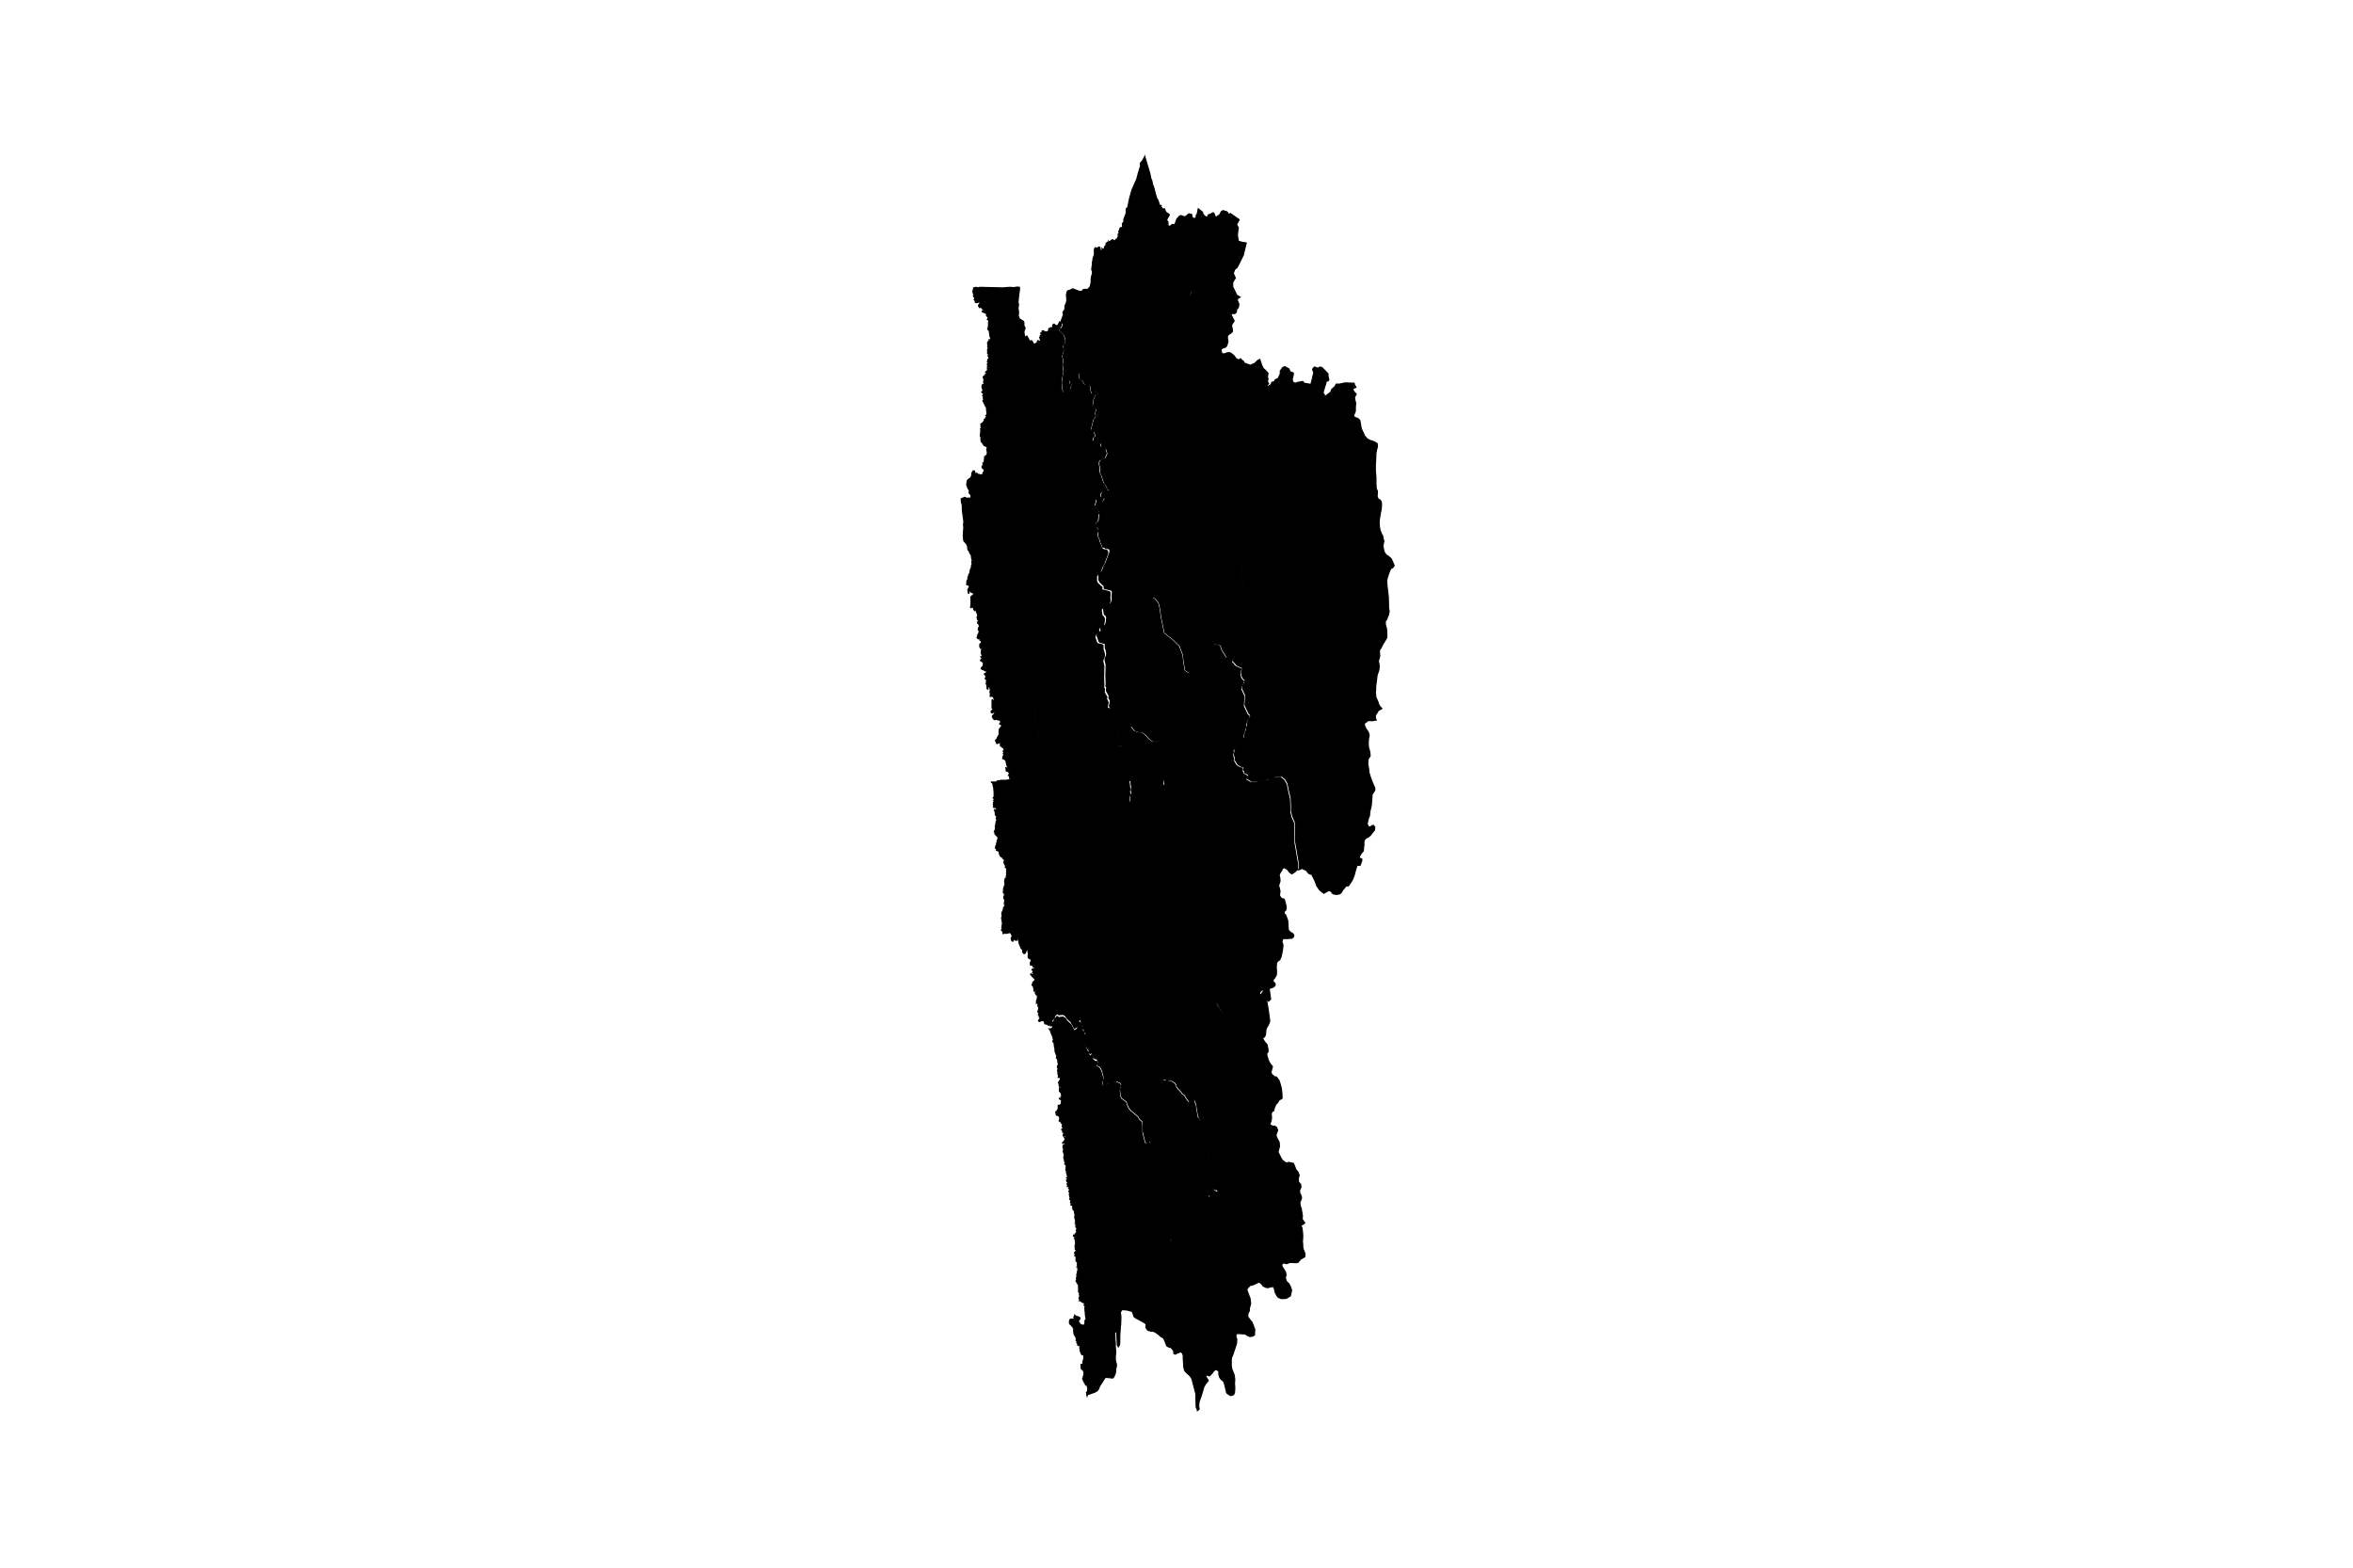 <?xml version="1.0" encoding="utf-8"?>
<!-- Generator: Adobe Illustrator 25.1.0, SVG Export Plug-In . SVG Version: 6.00 Build 0)  -->
<svg version="1.1" id="Layer_1" xmlns="http://www.w3.org/2000/svg" xmlns:xlink="http://www.w3.org/1999/xlink" x="0px" y="0px"
	 viewBox="0 0 800 533" style="enable-background:new 0 0 800 533;" xml:space="preserve">
<style type="text/css">
	.st0{stroke:#000000;stroke-width:0.4;}
	.st1{fill:none;}
</style>
<path id="Aizawl" class="st0" d="M377.9,241.4l-0.7-1.3l0.3-1.5l0-0.4l-0.5-1l0.1-0.7l-0.9-1.6l0.1-1.2l-0.3-0.4l0.1-0.8l-0.1-2.7
	l0.1-3.8l-0.4-1.7l0.1-0.5l0.4-0.9l0.1-0.7l-0.2-1.1l-0.3-0.8l0-1.4l-0.3-0.2l-0.9-0.2l-0.5-0.1l-0.4-0.3l-0.7-2l0.4-1l0.7-0.3
	l0.3-0.3l-0.1-0.7l0.2-0.7l0.2-0.3l0.7,0l0.4-0.2l0.3-0.9l0.2-1.8l-0.4-0.8l-0.4-0.2l-0.2-1.2l-0.1-0.9l0.2-0.4l0.4-0.2l1-0.3l1-0.9
	l0.3-0.8l0.1-0.7l-0.1-0.9l0.1-0.8l0-0.7l-0.2-0.4l-1.9-0.5h-0.4l-0.3-0.3v-0.8l-0.6-0.4l-0.2-0.3l-0.6-0.5l-0.4-0.8l0-1.8l1.2-1.2
	l0.7-1.9l0.5-0.8l1.4-3.7l0-0.6l-0.2-0.4l-0.3-0.2l-0.8-0.1l-0.3-0.1l-0.3-0.3L375,186l-0.7-1.7l-0.2-0.8l-0.4-0.9l-0.2-1.4l0-1.4
	l-0.3-0.5l-0.7-0.4l-0.1-0.2l0.6-0.9l0.6-0.5l0.1-0.2l0.2-1.9l0.1-1.3l-0.2-0.2l-0.2-0.1l-1.2,0l-0.3-0.1l-0.3-0.5l0.8-1.3l0.2-0.6
	l0.2-1.2l0.4-0.1l0.6,0.6l0.7,0.2l0.4-0.1l0.5-0.6l0.2-0.6l-1,0l-0.2-0.3l-0.1-0.6l0.2-0.7l0.4-0.4l0.3-0.1l1.2-0.2l0.4-0.2l0-0.4
	l-0.3-0.3l-0.7-1.3l-0.4-0.4l-0.3-0.8l-0.5-1.7l-0.4-0.8l-0.2-0.7l0-1.4l-0.2-0.9l0-1l0.5-0.7l1.4-0.5l0.3-0.4l0.5-1.2l-0.3-1.3
	l-0.3-0.6l-1.1-0.2l-0.3-0.2l-0.2-1.2l-1-0.4l-1.2-0.1l-0.5-0.4l0.1-0.5l0.2-0.5l0.1-0.2l0.4-0.2l0-0.2l-0.3-1.5l0.5-0.3l0.4-0.1
	l0.8-1.2l0.3-0.2l0.1,0.1l0.2,0.7l0.2,0.4l0.4,0.2l0.6,0.1l0.4-0.2l0.6-0.8l0.2-0.3l0.2-0.7l0.2-0.3l0.3-0.1l0.5,0l0.8,0.5l0.4,0.1
	l0.4-1.3l0.2-0.9v-0.4l0.3,0l0.1,0.2l0.3-0.2l0.3,0.1l0.2-0.1l0.1,0.2l0.5-0.2l0.6,0.7l0.5-0.3l0.4,0l0.5,0.7l0.4,0.1l2-0.7l0.6-0.6
	l0.1-0.3l0-0.6l-0.2-0.2l0-0.6l0.2-0.1l0.3,0l0.9,0.6l0.3-0.1l0.2-0.2l0.1-0.4l-0.1-0.9l0.1-0.3l1.5-1.9l0.9-0.6l0.7-0.4l0.7-0.1
	l1.3,0.1l0.6-0.1l0.5-0.3l0.2-0.3l0.7-0.1l0.6,0.3l0.7,0.7l0.2,0.5l0.3,0.2l0.1-0.2l-0.1-0.8l0.1-0.3l0.4-0.3l0.3,1.1l0.2,0.2
	l0.4-1.8l0.4-0.3l-0.3-1.2l0.3,0.1l0.2-0.1l0.1-0.3l0-1.4l-0.3-0.1l0-0.2l0.2-0.6l-0.2-0.8l0.2-0.8l-0.1-0.4l0.3-0.4l0.1-0.1
	l0.1-0.8l0.6-0.2l0.1-1.3l0.3-1.3l-0.4-1.1l0.1-0.2l0.2-0.1l0-0.6l0.2,0.1l0-0.2l0-0.9l0.1-0.2l0.5-0.2l0.5-0.6l0.1-0.9l-0.1-0.6
	l0.6-0.7l0.2-0.5l0.4-0.2l-0.5-1.1l0-0.6l0.3-0.8l0.4-0.6l0.6-0.5l0.2-0.5l0-0.4l-0.2-0.4l0.1-0.2l0.3-0.2l0.1-0.9l-0.1-0.3l-0.3,0
	l0-0.2l0.2-0.1l0.6-0.4l0.3-0.1l0.1-0.3l0-1.7l0.2-1.1l-0.2-1.5l0.3,0l-0.1-0.5l0.5-0.2l0.1-0.2l0-0.3l-0.1-0.1l0.2-0.4l0-0.2
	l-0.3,0l0.4-1l0.2-0.8l-0.1-1.6L406,100l-0.4-0.2l-0.4-0.8h-0.3l-0.4,1.1l-0.5,0.5l-0.3-0.2l-0.2-0.6l-0.4-0.6l-1.2-0.1l-0.3,0
	l0-0.2l0.2-0.3l-0.2-0.7l0.5-0.3l-0.3-0.6l0.1-0.5l-0.4-0.1l-0.1-0.1l0.1-0.3l0.5-0.2l-0.4-0.5v-0.8l0.7-1.1l0.3-0.1l0.2,0.1
	l0.2-0.1v-0.2l-0.4-0.7l0.3-0.7l-0.3-0.6l-0.1-1l-0.2-0.5l-0.5-0.2l-0.3-1.3l-0.2-0.1l-0.5,0.3l-0.2-0.3l0.4-1l0.4-0.3l0.6-0.2
	l0.1-0.6l-0.4,0.1l-0.2-0.5l-0.3-0.2l0.2-0.5l0.2,0.3l0.2-0.1l0.4-0.4l0.4-0.2l0.4-0.5l0.2-0.7l1.1-2.3l0.7-0.8l-0.4-0.2l-0.2-0.7
	l-0.2-0.3l0.3-0.3l-0.1-0.5l0.5,0l0.1-0.2l0.1-1.4l-0.2-0.2l-0.6-0.1l-0.2-0.2L405,75l0.1-0.6l0.2,0.6l0.2,0l0.1-0.1l0.1-0.3
	l-0.2-0.4l0.6,0.1l0.5-0.2l0.1-0.2l0-0.6l0.4-0.7l0.3-1.6l1.5,1.2l-0.1,0.3l0.1,0.2l0.2,0.1l0.3,0.6l1,0.5l0.2-0.2l0.1-0.4l0.2-0.3
	l0.5-0.1l0.9-0.5l0.3,0l0.1,0.1l0.4,1l0.3,0.4l1.3-0.9l0.6-1.1l0.6-0.3l0.6,0.3l0.4,0l0.4,0.3l0.4,0.6l0.3,0.1l0.3-0.3l3,2.1
	l-0.9,1.7l0.6,1l-0.2,1.4l-0.1,1.2l0.3,2l1.3,0.4l1.4,0.2l-1,4.1l-1.4,2.9l-0.7,1.3l-0.9,0.8l-0.4,1.3l0.7,1.5l-0.9,1.5v1.5l1.4,2.9
	l1.1,0.6l-0.9,0.6v0.6l0.5,1.2l-0.2,1.2l-0.5,0.4l-0.2,1.2l-0.5,0.4h-1.2l0,0.5l1,2l-0.9,1.4l0.3,1.8l0,0.4l-0.6,0.6l-0.9,0.6
	l-0.2,0.5l0,0.6l0.2,1.1l-0.4,1.4l-0.4,0.5l-1.1,0.4l-0.5,0.4l0.2,1.1l0.2,0.4h1l0.6-0.3l0.9-0.1l0.5,0.2l1.1,0.9l0.6,0.9l0.9,0.5
	l0.7-0.4l0.4,0.5l0.5,0.3l0.4,0.7l2,0.7l1.4-0.6l1.1-1l0.7-0.4l0.7,2.1l0.5,1l0.7,0.6l0.9,1l-0.2,1.3l0.2,0.6l-0.2,1l0.4,0.6
	l-0.5,0.6l0.2,0.6l0.7-0.6l0.5-0.2l0.2-0.8l0.9-0.2l0.2-0.6l1.1-0.6l0.7-1.5v-1l0.9-1.2l0.7-0.2l1.3,0.7l0.4,1l1.1,0.4v0.6l-0.4,1.7
	l0.4,1l0.7,0.2l0.4-0.1l0.1,1.5l1.2,4.7l1.9,2.7l0.8,2.7l0.1,1.8l-1.4,2.8l-2.5,1.7l-1,2.2l-0.2,1.8l-0.4,1.5l-0.8,1.2v1.5l0.6,1.3
	v0.8l-0.1,1.2l-1.1,0.7l-1,0.5l-0.1,1.5l0.1,1.2v0.7v1.2l-1.1,2.5l-0.8,1.2l-2.8,0.5l-1.9,2.2l-2.9,2.2l-2.9,0.2l-2.9,1.2l0,0.3
	l-0.1,1.1l0.1,1.2l0.1,0.6l0.6,1.1l-0.3,0.2l-0.1,0.3l0.8,0.2l-0.3,0.6l0.3,0.6l-0.2,0.5l0.3,0.2v0.1l-0.5,0.2l-0.4,0.4l-0.3,0.6
	l0.3,0.6l0.1,0.6l0.1,1.6l-0.3,0.1l0.3,0.8l0.3-0.3l0.2,0.4l-0.2,1.4l0.1,0.7l-0.2,1.6l-0.6,0.2l0,1.4l0.2-0.2l0,2.4l0.1,0.7
	l0.6,2.4l-0.1,1.9l-0.2,0.5l-0.3,0.2l0.1,2.1l0,1.1l0.2,2.2l0,1.6l0.5,1.5l0.3,0.4l-0.1,0.9l-0.2,0.8l-0.1,0.6l0.3,0l-0.1,1.7
	l0.5,0.8l0.1,1.7l0.2,0.3l-0.1,0.7l0.3,1.4l-0.3,0.8l-0.5,0.6l-1.2,0.2l-0.5,0.7l-0.4,0.2l-0.6,0.9l-0.5,1.3l-2.8,0.3l-1.6-2.6
	l-0.5-1.5l-2.1-0.5l-1.9,1.9l-2.4,1.9l-2.8,2.9l-0.1,1.8l-1.2,1.5l-1.5-1l-0.4-2.3l-0.4-3.1l-1.1-2.9l-2.4-2.3l-2.7-2.1l-0.5-2.4
	l-0.6-2.9l-0.5-3.4l-0.4-1.6l-1.1-1.3l-0.9-0.6l-0.7,0.3l-0.1,1.6l-0.7,1.6l-1,0.8v1.8l0.2,2.1l0.8,1.8l1,1.5l0.4,1.5l-0.2,1.3
	l-0.6,1.3l-0.7,2.1v1.8v2.4v2.1l0.5,3.2l1.5,1.1l3.6,1.8l0.6,1.5v1.1l-0.6,2.3v1.6v1.1l0.4,1.8l0.6,2.3l1,2.1v1.3l-0.7,1.6l-1.1,1.6
	l-1.9,0.8h-2.1l-1.2-0.8l-1.7-1.8l-0.9-0.6h-1l-1.5-0.5l-1.2-1.5h-1.6l-0.9,0.8l-0.2,1.8l-0.1,1.9v2.1H380l-0.3-0.3l0.1-1l-0.4-1.1
	l0-0.4l0.3-0.2l0.1,0.1l0.2-0.1l0.1-0.2l-0.3-1.2l0.4-0.4l0.1-0.5l-0.1-0.4l0-1l0-0.4l0.1-0.1l0.1-0.3l-0.3-0.6l-0.1-0.8l-0.4-0.7
	l-1,0.2l-0.4-0.1l0.1-0.3l0.5-0.4l0-0.2l-0.2-0.4l0.1-0.6L377.9,241.4z"/>
<path id="Champhai" class="st0" d="M472.9,193.3l-0.4,0.7l-0.3,0.8l-0.4,1.2l-0.3,1.1l0,1.4v0.1l0.5,4.3l0.1,3.9l0.2,1l-0.2,1.1
	l-0.7,1.8l-0.4,0.4l0,1.3l0.4,1.4l0.1,1.3l0,1.1l0,0.6l-0.3,0.5l-0.4,0.7l-0.7,1.1l-0.6,1.2L469,221l0,1.1l0.1,0.9l-0.5,1.9l0.2,0.6
	l0.1,1l-0.1,1.3l-0.6,1.7l-0.2,1.7l-0.1,0.7l-0.2,1.6l0,1.2l-0.1,0.6l0.1,1.1l0.1,0.7l0.7,1.6l0.2,0.7l0.5,0.9l0.6,0.6l-1.2,0.7
	l-0.4,0.7l-0.6,0.9l0,1l0.3,0.6l-1.1,0.2l-1.7,0l-0.6,0.5l-0.5,0.3l-0.2,0.6l0.1,0.2l0.2,0.6l0.5,0.9l0.4,0.5l0.3,0.6l0.2,0.8
	l-0.2,1l-0.1,1.2l0,1.1l0.1,1l0.3,0.9l0.2,1.3v0.6l-0.4,0.5l-0.3,0.7l-0.1,1.3l0.3,1.7l0.1,1.3l0.6,1.9l0.6,1.6l0.8,1.8l0,0.8
	l-0.9,1.4l-0.1,1.5l-0.2,2.3l-0.5,2.2l-0.1,1.3l-0.3,0.6l-0.2,0.8l-0.3,1.4l0.6,1.1l0.5-0.2l1-0.5l0.5,0.6l-0.1,1l-1.4,1.8l-0.7,0.6
	l-0.5,0.2l-0.4,0.3l-0.5,0.6l-0.1,0.7v1.1l-0.1,0.5l0,0.5l-0.1,0.8l-0.6,0.7l-0.6,1l-0.2,0.7l0.9,0.4l0,0.4l-0.1,0.4l-0.5,1.3l-1,0
	l0,0l-0.5,1.5l-0.5,1.9l-0.5,1.3l-0.4,0.7l-0.7,1.1l-0.4,0.5l-0.7,0h-0.1l-0.4,0.6l-0.7,0.8l-0.5,0.9l-0.5,0.4l-0.2,0l-0.3,0.1
	l-0.6,0.1l-1.2-0.2l-0.6-0.8l-0.7-0.4l-1.1,0.6l-0.7,0.4l-0.7-0.5l-0.8-0.7l-0.4-0.6l-0.5-0.7l-0.3-0.9l-0.4-1l-1-2L445,297l-1-1.2
	l-0.6-0.2l-0.8-0.4l-0.4,0.3l-0.5,0.2h0v-2.6l-1.2-7v-2.9l-0.1-3.7l-0.8-1.8l-0.5-2v-1.5l-0.1-2.9l-0.6-2.5l-0.5-2.5l-0.8-1.4
	l-1.2-1l-2.5,0.1l-1.5,0.9l-2,0.2l-2.2,0.5h-2.1l-1.8-1.1l0,0l0.5-0.3l0.4-0.6l-0.6-0.5l-0.9-0.4l0-0.5l-0.4-0.4l0.2-0.6l-0.1-0.5
	l-0.5,0l-0.5-0.2l-1-0.6l-0.9-1.5l0-0.8l-0.2-0.6l-0.1-0.8l0.2-0.8l-0.1-0.5l0.1-0.5l0.4-0.4l0.4-0.7l2.1-2.1l0.3-0.5l0.3-1.7
	l0.3-0.6l0-0.6l0.2-0.6l0.3-0.4l0-1.1l0.4-1.1l0.5-0.8l0.2-0.7l-0.6-0.5l-1.4-2.9l0.2-3.4l-1.1-2.4l0.2-0.8l0.5-0.9l0.3-1l-0.6-0.5
	l-0.5-0.9l-0.1-0.9l0.2-1.5l0.2-0.3l-2-0.9l-1.3-1.5l0.2-0.6l0.5-0.9l0.1-0.2l0.5-1.3l0.6-0.9l0.4-0.2l0.5-0.7l1.2-0.2l0.5-0.6
	l0.3-0.8l-0.3-1.4l0.1-0.7l-0.2-0.3l-0.1-1.7l-0.5-0.8l0.1-1.7l-0.3,0l0.1-0.6l0.2-0.8l0.1-0.9l-0.3-0.4l-0.5-1.5l0-1.6l-0.2-2.2
	l0-1.1l-0.1-2.1l0.3-0.2l0.2-0.5l0.1-1.9l-0.6-2.4l-0.1-0.7l0-2.4l-0.2,0.2l0-1.4l0.6-0.2l0.2-1.6l-0.1-0.7l0.2-1.4l-0.2-0.4
	l-0.3,0.3l-0.3-0.8l0.3-0.1l-0.1-1.6l-0.1-0.6l-0.3-0.6l0.3-0.6l0.4-0.4l0.5-0.2v-0.1l-0.3-0.2l0.2-0.5l-0.3-0.6l0.3-0.6l-0.8-0.2
	l0.1-0.3l0.3-0.2l-0.6-1.1l-0.1-0.6l-0.1-1.2l0.1-1.1l0-0.3l2.9-1.2l2.9-0.2l2.9-2.2l1.9-2.2l2.8-0.5l0.8-1.2l1.1-2.5v-1.2v-0.7
	l-0.1-1.2l0.1-1.5l1-0.5l1.1-0.7l0.1-1.2v-0.8l-0.6-1.3v-1.5l0.8-1.2l0.4-1.5l0.2-1.8l1-2.2l2.5-1.7l1.4-2.8l-0.1-1.8l-0.8-2.7
	l-1.9-2.7l-1.2-4.7l-0.1-1.5l2-0.4l0.5,0.6l2.3,0.4l0.5-1.9l0.2-1l0.3-1l-0.4-1.2l0.2-0.4l0.4-0.4l1.2,0.4l0.7-0.4l0.7,0.2l2,2.1
	l0,0.8l0.3,1.2l-0.3,0.4H451l-1.2,4l0.5,0.8l-0.2,0.8l2.3-1.7l0.4-1l1.1-1l0.4-0.8h1.2l1.8-0.4l3.1,0.1l0.1,0.5l0.5,0.9l-0.8,0.3
	l-0.3,0.5l0.6,0.9l0.6,0.6l-0.5,0.9l-0.1,0.3l0.1,0.4l0,0.2l0.3,1.2l-0.1,1.6l0,0.1l0,1.1l-0.6,1.5l0.4,0.7l0.6,0.1l0.6,0.3l0.5,0.5
	l0.2,1l0.3,1.8l0.5,1.1l0.3,0.6l0.3,0.8l0.4,0.4l0.4,0.5l0.6,0.4l0.7,0.3l1.2,0.4l1,0.6l0.1,1L468,153l-0.2,1l-0.1,2.4l-0.1,1.9
	l0,1.8l0.1,1l0.1,1.2l0,0.9l0,1.3l0.1,1.6l0.4,0.9l-0.1,1.8l0.3,0.8l0.7,0.4l0.4,0.6l0.1,1l-0.1,1.5l-0.3,1.4l-0.4,2.5l0,1l0.1,1.2
	l0.2,1l0.4,1.2l0.5,0.8l0.1,0.8l0.3,1l-0.2,0.9l-0.1,0.7l0.1,0.8l0.2,1l0.3,0.6l0.5,0.7l0.8,0.5l0.9,0.8l0.3,0.7l0.3,0.6l0.4,1
	l-0.5,0.7L472.9,193.3z"/>
<path id="Kolasib" class="st0" d="M372.2,146.8l-0.9-0.6l0-0.6l0.7-2.8l0.8-1.2l-0.2-0.8l0-0.4l0.1-0.4l0.2-0.3l0-0.6l-1-0.9
	l-0.2-0.4l0.3-0.7l0-0.8l0.1-0.6l0.3-0.5l0-0.4l0.3-0.5l0.6-0.2l0.1-0.1l0.1-0.2l-0.6-0.3l-0.4-0.6l-0.3-0.1l-0.2,0.1l-0.1,0.2v0.4
	l0.2,0.6l-0.5-0.1l-0.2-0.3l-0.4-1.1l-0.1-1.1l-0.2-0.5l-0.4-0.1l-1.2,0l-1.1-1.8l-0.5-0.1l-0.2-0.2l-0.1-0.2l0-1.6l-0.3-0.2l-1.2,0
	l0,0.2l0.4,0.9l0,0.3l-0.5,0.8l0,0.5l0.1,1.6l-0.3,0.6l-0.4,1.2l-0.3-0.2l-0.5,0l-0.2-0.1l0.6-2l-0.7-0.1l0-0.7l-0.1-0.4l-0.3-0.2
	l-0.2,0l-0.3,0.5l-0.1,0.5l-0.1,1.7l0.1,0.7l-1,1l-0.3,0.1l0-0.7l-0.3-1.6l0.1-0.7l0.1-0.4v-0.7l-0.2-0.9l0.4-1.6l0.1-0.7l0-0.4
	l-0.3-2.1l0.2-0.6l0-0.7l-0.3-1.7l0.6-1.8l0.2-0.2l0-0.2l-0.7-0.1l0-0.2l0.2-0.4l0-0.5l0.4-0.5l0.3-0.7l0.1-0.5l-0.2-1l-0.3-0.6
	l-0.1-0.4l-1.4-1.4l0-0.5l0.4-0.2l0.5-0.8v-0.9l-0.5-0.4l0.1-0.1l-0.2-0.4l0.8-2.2l-0.2-0.6l0.1-0.3l0.5-0.7l0.1-0.7l0-0.6l0.4-0.9
	l0.2-0.7l0-1.2l-0.1-0.5l0-0.5l0.2-0.9l0.2-0.4l1-0.3l0.7-0.4l2.1,0.8l0.8,0.1l0.4-0.2l0.3-0.4l0.3-0.1l1.2,0l0.2-0.2l0.5-0.5
	l0.2-0.4l0.3-1.3l0-1.1l0.1-0.8l0.3-1l0-0.9l0-0.2l-0.2-0.2l0-0.4l0.2-1.4l0-0.8l0.2-0.7l0-0.5l0.5-1.5l0-1.7l0.1-0.3l0.2-0.3
	l0.6,0.2l0.6-0.4l0.2,0l0.1,0.2l-0.2,0l0,0.2l0.3,0.2l0.1,0.3l0.1,0.2l0.5,0.2l0.1-0.3l-0.1-0.4l0.5,0.5l0.1-0.1l-0.1-0.3l0.3,0.1
	l0-0.4l0-0.4l0.5-0.6l0.1-0.4l0-0.3l0.1,0l0.3-0.3l0.2,0.3l0.1-0.1l0.1-0.5l0.1,0.2l0.2-0.1l1-0.7l0.6,0.3l0.5,0.1l0-0.4l0.5-0.3
	l0.3-0.5l0.1-0.3l0-0.9l0.3-0.2l0-0.2l-0.1-0.5l0.2-0.3l0.2-0.7l0.2-0.2l0.5,0l0.2-0.2l-0.1-1.2l0.5-0.5v-0.9l0.8-2.1l0-0.4l0.1-0.2
	l-0.1-0.3l0-0.4l0.1-0.3l0.4-0.3l0.7-3.3l0.8-2.8l1.6-3.6l0.6-2.3l0.2-0.5l0.1-0.5l0.4-1.1l-0.1-1l0.7-0.8l0.7-1.2l0.1-0.3l1.7,5.7
	l0.4,1.9l0.3,0.6l0.2,1.2l0.5,1.3l0.5,2l0.5,1.6l0.3,0.4l0.3,0.8l0.2,0.7l0,0.2l-0.5,0l0.1,0.4l0.4,0l0.4-0.2l0.3,0.1l-0.1,0.4
	l0.1,0.3l0.2,0l0,0.3l0.7,0.2l0.2-0.1l0.4,1l0.4,0.4l0.7,0.4l0.1,0.2l0,0.2l-0.6,1l-0.2,0.5l0,0.3l0.4,0.5l0,1l0.1,0.3l0.5,0.2
	l0.9-0.7l0.6,0.2l0.3-0.4l0.3-0.6l0.3-1l0.3-0.3l0.6-0.7l0.5-0.2l1.1,0.4l0.3,0l0.5-0.3l0.8-0.7l0.5,0.2l0.3-0.1l0.1,0.1l0.3,1.1
	l0.2,0.2l0.2,0.4l-0.1,0.3l-0.1,0.1l-0.2,0l-0.2-0.6L405,75l-0.5,1.1l0.2,0.2l0.6,0.1l0.2,0.2l-0.1,1.4l-0.1,0.2l-0.5,0l0.1,0.5
	l-0.3,0.3l0.2,0.3l0.2,0.7l0.4,0.2l-0.7,0.8l-1.1,2.3l-0.2,0.7l-0.4,0.5l-0.4,0.2l-0.4,0.4l-0.2,0.1l-0.2-0.3l-0.2,0.5l0.3,0.2
	l0.2,0.5l0.4-0.1l-0.1,0.6l-0.6,0.2l-0.4,0.3l-0.4,1l0.2,0.3l0.5-0.3l0.2,0.1l0.3,1.3l0.5,0.2l0.2,0.5l0.1,1l0.3,0.6l-0.3,0.7
	l0.4,0.7v0.2l-0.2,0.1l-0.2-0.1l-0.3,0.1l-0.7,1.1v0.8l0.4,0.5l-0.5,0.2l-0.1,0.3l0.1,0.1l0.4,0.1l-0.1,0.5l0.3,0.6l-0.5,0.3
	l0.2,0.7l-0.2,0.3l0,0.2l0.3,0l1.2,0.1l0.4,0.6l0.2,0.6l0.3,0.2l0.5-0.5l0.4-1.1h0.3l0.4,0.8l0.4,0.2l0.3,0.8l0.1,1.6l-0.2,0.8
	l-0.4,1l0.3,0l0,0.2l-0.2,0.4l0.1,0.1l0,0.3l-0.1,0.2l-0.5,0.2l0.1,0.5l-0.3,0l0.2,1.5l-0.2,1.1l0,1.7l-0.1,0.3l-0.3,0.1l-0.6,0.4
	l-0.2,0.1l0,0.2l0.3,0l0.1,0.3l-0.1,0.9l-0.3,0.2l-0.1,0.2l0.2,0.4l0,0.4l-0.2,0.5l-0.6,0.5l-0.4,0.6l-0.3,0.8l0,0.6l0.5,1.1
	l-0.4,0.2l-0.2,0.5l-0.6,0.7l0.1,0.6l-0.1,0.9l-0.5,0.6l-0.5,0.2l-0.1,0.2l0,0.9l0,0.2l-0.2-0.1l0,0.6l-0.2,0.1l-0.1,0.2l0.4,1.1
	l-0.3,1.3l-0.1,1.3l-0.6,0.2l-0.1,0.8l-0.1,0.1l-0.3,0.4l0.1,0.4l-0.2,0.8l0.2,0.8l-0.2,0.6l0,0.2l0.3,0.1l0,1.4l-0.1,0.3l-0.2,0.1
	l-0.3-0.1l0.3,1.2l-0.4,0.3l-0.4,1.8l-0.2-0.2l-0.3-1.1l-0.4,0.3l-0.1,0.3l0.1,0.8l-0.1,0.2l-0.3-0.2l-0.2-0.5l-0.7-0.7l-0.6-0.3
	l-0.7,0.1l-0.2,0.3l-0.5,0.3l-0.6,0.1l-1.3-0.1l-0.7,0.1l-0.7,0.4l-0.9,0.6l-1.5,1.9l-0.1,0.3l0.1,0.9l-0.1,0.4l-0.2,0.2l-0.3,0.1
	l-0.9-0.6l-0.3,0l-0.2,0.1l0,0.6l0.2,0.2l0,0.6l-0.1,0.3l-0.6,0.6l-2,0.7l-0.4-0.1l-0.5-0.7l-0.4,0l-0.5,0.3l-0.6-0.7l-0.5,0.2
	l-0.1-0.2l-0.2,0.1l-0.3-0.1l-0.3,0.2l-0.1-0.2l-0.3,0v0.4l-0.2,0.9l-0.4,1.3l-0.4-0.1l-0.8-0.5l-0.5,0l-0.3,0.1l-0.2,0.3l-0.2,0.7
	l-0.2,0.3l-0.6,0.8l-0.4,0.2l-0.6-0.1l-0.4-0.2l-0.2-0.4l-0.2-0.7l-0.1-0.1l-0.3,0.2l-0.8,1.2l-0.4,0.1L372.2,146.8z"/>
<path id="Lawangtlai" class="st0" d="M400.6,459.9l-0.3,0.1l-0.7,0.4l-0.5-0.2v-0.8l-0.4-0.6l-0.6-0.7l-0.5,0l-0.9-0.5l-0.7-1.8
	l-0.4-0.9l-0.8-0.4l-0.9-0.8l-1-0.7l-0.8-0.4l-0.7,0l-0.7-0.2l-0.1,0l-0.4-0.2l-0.1-0.1l-0.5-0.7l0.1-1.2l-0.6-0.5l-1.8-1l-1-0.5
	l-0.7-0.5l-0.6-1.8l-1.8-0.5l-1.2-0.1l-0.6,0l-0.4,0.7l-0.1,0.2l0.2,1.6l-0.1,2.6l-0.1,0.7l-0.2,3.1l0,2.2l-0.1,0.9l-0.4,0.6
	l-0.3-0.6l-0.1-2.3l-0.1-2l-0.4-0.4l-0.3,0.7l0.1,2.2l0.1,1.1l0,0.6l0,0.9l0.1,1.1l0,1.1l-0.1,0.8l0,1.4l0.4,1.5l-0.1,0.9l-0.2,0.5
	l0,0.3l0,0.4l-0.1,0.8l-0.4,1l-0.4,0.6l-0.5,0l-0.7-0.1l-1-0.1l-0.5,0.1l-1.2,1.9l-0.6,0.9l-0.4,1l-0.4,0.6l-1,0.6l-0.1,0l-1.4,0.5
	l-0.7,0.2l0-0.3l0,0l-0.3,0.8l-0.1-0.4v-0.6l-0.1-0.2v0l0.2-0.1l0.1-0.2l0.1-0.4l0-0.3l0.1-0.2l0-0.2l-0.2-0.3l0-0.1l0-0.2l0-0.2
	l0-0.1l-0.1,0l-0.1-0.2l-0.3,0l-0.1,0v-0.1v-0.1l-0.2-0.3l-0.2-0.2l0-0.1l-0.1-0.4l-0.3-0.3v-0.1l-0.1-0.4l-0.1-0.1v0l0-0.1l0,0
	l0.2-0.2v-0.2l0-0.2l0.1-0.3l0.1-0.3l0.1-0.4l-0.1-0.4l0-0.6l-0.2-0.1l0,0l-0.1-0.1l-0.1-0.1v0v-0.2l-0.3-0.1l-0.1,0l0-0.1l-0.1-0.2
	v-0.4l0-0.3l-0.1-0.5l0.1-0.1l0.7-0.1l-0.1-0.3V463v-0.2l0.1-0.2l0.2-0.6v-0.5l0-0.3l0-0.2l0.1-0.2l0,0l0.1-0.1l0-0.1l0,0l-0.1,0.1
	h0l-0.3,0l-0.3-0.1l-0.1,0l-0.1-0.1l-0.1-0.2l-0.2-0.3l-0.1-0.4l-0.2-0.4l0.1-0.2l-0.1-0.5l-0.1-0.2l0.1-0.3l0-0.2l0-0.3l-0.2,0
	l-0.1,0l-0.3-0.1l-0.2-0.1l0-0.4l0-0.1l-0.1-0.1l-0.1-0.1l-0.1-0.1l0,0l0.1-0.3l0-0.2l-0.3-0.2l0-0.1l0.1-0.1l-0.1-0.3l0-0.2l0-0.3
	l-0.2-0.3l-0.1-0.2l-0.2-0.3l-0.1-0.1l0-0.2l-0.1-0.1l-0.1-0.4l0-0.2l0-0.2l0-0.2l-0.1-0.2l0.1-0.5l0-0.2l-0.2-0.2l-0.2-0.4
	l-0.4-0.4l-0.2-0.3l-0.2-0.1l-0.2-0.2l-0.1-0.4l0.1-0.3l-0.1-0.1l0.1-0.3l0-0.2l0.2-0.2l0.1,0l0.1-0.1h0.1l0.3,0l0.7,0l0.1-0.3
	l-0.2-0.4l0.3-0.4l0-0.1l0-0.1l0.1,0.1l0.3,0.2l0.3,0.1l0.3,0.1l0.2,0l0.4,0.2l0,0l0.2,0.3l-0.3,0.6l-0.1,0.1l-0.2,0.2l0,0.2
	l0.2,0.3l0.1,0.1l0.2,0.3l0.1,0.2l0.3,0.2l0.4,0.2l0.1-0.1l0.3,0.1l0.3,0l0.1-0.2l0.1-0.2l0.1-0.4l0-0.3l0-0.4l0-0.1l0.1-0.2
	l0.2-0.1l0.1-0.4l0-0.1l-0.1-0.1l-0.1-0.4l0-0.4l-0.1-0.4l0-0.4l0-0.4l-0.1-0.3l0-0.4l0-0.4l-0.1-0.3l0.1-0.1l0.1-0.5l-0.2-0.2
	l-0.2-0.1l0.1-0.3l0-0.1v-0.4v-0.2l-0.1-0.1h-0.2l0,0.1l0,0l-0.1,0.1l-0.4-0.2l-0.4-0.3l-0.3-0.2h-0.2l0.2-0.2l0-0.1l-0.1-0.2
	l-0.1,0l0,0v0v-0.3l-0.1,0l0,0l0.1-0.3l0,0l0.2-0.1l-0.2,0l0.1-0.2l0-0.2l-0.1-0.4v-0.1l0-0.1l0.1-0.1l-0.2-0.5h0.1l-0.1-0.2
	l-0.1-0.3l-0.1,0.1l0,0l0-0.2l0-0.1l0.1-0.1l-0.1-0.5l0-0.1l0,0l0.1-0.4l-0.1,0v-0.5l0-0.2l-0.1-0.1l0-0.1l0-0.1l-0.1,0v-0.1
	l-0.3-0.3l0.2-0.1l-0.1-0.1l-0.4-0.3l0.1-0.3l-0.1-0.1l0.3-0.4l0-0.3l-0.1-0.2l-0.1,0.1l0-0.1l0.2-0.2l-0.1-0.2l0.1-0.2l-0.1-0.3
	l0-0.1l0.1,0l0.2,0l-0.1-0.2l0.1-0.1l-0.2,0l0,0l0.1-0.2l0.1-0.1l0.1-0.1l-0.2-0.1l0,0l0-0.1l0-0.2l0.1-0.1l0.1-0.1l0-0.2l0-0.1
	l-0.1-0.6l0,0l0.1-0.1l0-0.3l-0.2-0.1l-0.1,0l0.1-0.1l0.1-0.2l0-0.1l-0.1-0.2l0-0.3l0.1-0.1l0-0.1l0-0.1l0,0l0.1-0.1l0-0.1l0-0.2
	l-0.2,0.1l0,0l0-0.1l0-0.2l-0.1,0l-0.1,0l-0.1-0.2l0-0.1l0,0l-0.1,0.1l0-0.1l0-0.1l0.2,0l-0.2-0.2l-0.1-0.1l0.1-0.3l0-0.2l0.2,0.1
	l-0.2-0.2l-0.1-0.4l-0.4-0.3l0.2-0.2l0.1-0.4l-0.1-0.2l-0.2,0.1l0-0.2v-0.2v0l0.3,0l0-0.2l0.2,0.1l0.2,0l-0.2-0.1l-0.1-0.2l0-0.1
	l0.1-0.1l0.1,0l0.1-0.1l-0.1-0.1l-0.1-0.2l-0.3,0l0-0.3l0.1-0.1l0.2,0l0-0.1l-0.1-0.2l-0.3-0.1l0.2-0.2l-0.1-0.2l-0.1-0.2l0.2-0.1
	l0-0.6l0-0.3l0-0.3l0.1-0.1l-0.2-0.2l0.1-0.3l-0.1,0l0,0l0-0.1l0,0l0,0l0.1,0l0,0l0.2-0.2l-0.2,0.1l-0.1,0l-0.1,0l0-0.1l0-0.2
	l-0.1,0l0,0l0.1-0.1l0,0l0-0.3l-0.3-0.2l-0.2-0.1l0,0l0-0.2l0.1,0.1l0.1-0.1l0,0l0,0L366,419l0.2-0.3l0,0l-0.1-0.1l-0.2-0.2l0.1-0.2
	l0.1-0.1l0.1-0.1l-0.1-0.2l0.2-0.1l-0.3-0.3l0.2-0.1l0-0.2l-0.2,0l-0.2,0h0v0l0-0.2l0-0.5l0-0.3l-0.2-0.1l0.2-0.1l0.1-0.1l-0.2-0.2
	l0,0l0,0l0.2-0.1l-0.1-0.2l0.1-0.1l-0.1-0.1l0,0l-0.1,0.1l-0.1-0.1l0.1-0.3l0-0.1l0-0.3l-0.2,0l0,0l0-0.3l0-0.2l-0.1,0l0,0l0-0.2
	l0.1-0.1l0-0.2l0-0.4l-0.1-0.4l-0.1-0.5l0.1-0.3l0-0.1l-0.2-0.2l-0.2,0l-0.1-0.1l0-0.1l-0.2-0.6l0.1-0.3l-0.1-0.2l-0.1-0.4l-0.5-0.1
	l0.1-0.4l0.1-0.3l-0.1-0.1l-0.1,0l-0.1,0l0-0.1l0-0.2l0.1-0.1l0-0.1l0.1-0.3l-0.5-0.3l0-0.1l0.1-0.2l0.1-0.2l-0.2-0.4l0.2-0.2
	l-0.1-0.1l-0.1-0.1l-0.1-0.2l0.2,0l-0.2-0.4l0.2-0.3l0-0.1l-0.3-0.2l-0.1-0.2l0.2-0.2h0.2h0v0l0.1-0.3l-0.2-0.1l-0.1,0l0,0l0-0.1
	l-0.1-0.2l-0.1-0.1l-0.1-0.1l0.1-0.2l0.2-0.1l0-0.1l0-0.1l-0.1-0.1l-0.3-0.2l-0.1,0.2l-0.1,0l-0.1,0l0.1-0.3l-0.1-0.3l0-0.1l0,0l0,0
	l-0.1-0.2l0.2-0.2l0.1-0.1l-0.1-0.2l-0.1-0.2l-0.2-0.2l0,0l-0.1-0.3l0.1-0.1l0.2,0.1l0.1-0.1l0,0l0.1,0.1l0.1-0.4h-0.2l0-0.4l-0.1,0
	l-0.1,0.1l-0.1,0l-0.1-0.1l0.1-0.1l0.2,0.2l0.1-0.1l0.1-0.1l-0.1-0.6l-0.2-0.2l0.1-0.4l-0.3-0.3l0.1-0.1l-0.1-0.4l0.1-0.3l-0.2-0.1
	l-0.1-0.1l0-0.2l0.1-0.2l0.1-0.1l-0.1-0.1l-0.1-0.2l0.2-0.1l-0.1-0.4l0-0.2l0-0.3l-0.2-0.1l-0.1-0.1l-0.1-0.1l0.1,0l0.1,0l0.1-0.1h0
	l-0.2-0.1l0-0.1l0.1,0l-0.2-0.4l0-0.1l-0.1-0.1l-0.1-0.1l0-0.1l0-0.2l0.1-0.2l-0.2-0.2l-0.1-0.3v-0.4l0.1-0.4l0.1-0.2l0-0.2
	l-0.1-0.1l0-0.2l-0.1-0.2l-0.1-0.2l0-0.2l0-0.3l0,0l-0.1,0l0.1-0.5l0.1-0.1l-0.1-0.2l0.1-0.2l-0.2-0.1l-0.1-0.1l0.1-0.2l0-0.1
	l-0.1-0.1l0-0.1l0.1-0.3l0.3-0.1l0.1,0l0.2-0.1l0.1,0l0-0.2v-0.3l-0.1,0l-0.4,0h-0.3l0,0l-0.1,0l0-0.2l0.1-0.2l0.1,0l0.1,0.1l0,0
	h0.1l0.1-0.1l0-0.1l0-0.1l0-0.1l0.1,0l0.1,0.1l0,0l0.1,0l0,0l0-0.1l0-0.1l0,0l0,0l-0.2,0l0,0l0,0l0-0.1l0.1-0.1l0,0l0.1-0.2l0,0
	l0-0.1l0-0.1l0-0.1l0.1,0l0.1,0.1l0.1,0l0-0.2l0-0.3l0,0l-0.1,0l-0.1,0h-0.2l-0.1,0l0,0v-0.1l0,0l0.2-0.1l0.2-0.1l0.1-0.1l0,0l0-0.1
	l0,0v-0.1l0,0l-0.1-0.1l-0.1,0l-0.2-0.1l0,0l-0.1,0l0-0.1l0-0.2l0,0l0,0l-0.1,0.3l-0.1,0.3l-0.1,0l-0.1-0.1l0,0l0-0.1l0-0.2l0-0.1
	l0.1-0.1l0.1-0.1l0-0.1l0-0.1l-0.1-0.2l-0.1-0.3l-0.1,0l-0.1,0l0,0l0-0.1v0l0-0.1l0-0.2l0.1-0.1l0.1,0l0,0l-0.4-0.2l0,0l0.1-0.1l0,0
	l0,0l-0.2-0.1l0-0.1l0,0l0.1,0l0.1,0l0.2,0l0-0.1l0-0.1l0-0.1l0-0.1l0-0.1l0,0l0-0.1l0-0.1l0,0l0-0.1l0-0.1l-0.2,0.1l0,0l0,0l0-0.2
	l0-0.1l0-0.1l0.1-0.1l0,0l0-0.1l-0.1-0.1l0.1-0.3l0-0.1l-0.1-0.1l-0.1,0l-0.1,0l-0.1,0l0-0.1l0-0.2l0-0.1l0-0.1l0-0.1h-0.1l-0.1,0
	l-0.2,0.1l-0.3-0.2l-0.1-0.1l0.1-0.3l0.1-0.4l0-0.2l0-0.1l0-0.1l-0.2-0.4l-0.3-0.3l-0.2-0.1l-0.1,0l-0.2,0l-0.1-0.1l-0.1-0.1
	L359,378l0.3-0.2l0.5-0.8l0,0l0-0.2l0-0.5l0-0.4l0,0l0-0.1l0.2,0l0.2,0.1l0.2,0.2l0.1-0.1l0,0l0-0.4l0.1-0.1l0.1,0l0.1-0.1l0.1,0.1
	l0.1,0v-0.3l-0.2-0.3l0,0l0,0l0.1-0.2l0-0.1l0-0.3l0-0.1l0-0.3l0,0l0.1-0.2l-0.1,0l-0.1,0.1l-0.1,0l-0.2,0v0l-0.2-0.1l-0.1-0.1v0
	v-0.1l0-0.1l0.1,0l0.3,0.3l0.2-0.2l0.2-0.3l0,0h-0.1H361l-0.2,0l-0.1-0.3l0,0l0.3-0.2l0.1,0l0-0.1l-0.2-0.3l0-0.3l-0.1-0.2l0-0.1
	l0-0.1l-0.4-0.4l-0.2-0.2l0-0.1l0-0.3l0-0.5l0-0.1l0.4,0.3l0.1-0.2l0.1-0.1l0,0l0-0.2l0-0.2l-0.4,0l-0.3-0.5l0-0.1l0-0.1l0,0l0-0.1
	l0-0.3l0.1-0.2l0-0.1l0,0l-0.1,0l-0.2,0h0v-0.1l0.1-0.3l0.1-0.1l0.1-0.2l0.3-0.3l0-0.2l0-0.2l0-0.3l0-0.1v-0.1h0l-0.3,0l-0.4,0
	l0-0.2v0l0.2-0.1l0,0l0,0l-0.1-0.2l0-0.1l0-0.2l0-0.1v-0.1l-0.2,0l0,0l0-0.1l0-0.3l0-0.1l0-0.3l-0.1-0.3l0-0.4l0.1-0.2l0,0l0,0
	l0.2,0.1l0,0l-0.1-0.6l-0.2,0l-0.1-0.2l0.1-0.6v0l0,0l0.2,0l0.1,0l0.1,0l0,0l0,0l0-0.1l-0.2,0l0-0.2l0.2-0.6l0-0.1l0-0.1l-0.1,0
	l-0.2,0.1l-0.1-1.1v0l0-0.1l0-0.1l-0.2-0.1l-0.2-0.1h0l0-0.1l0,0l0-0.1l0-0.1l0.1-0.3l0-0.3l-0.2-0.4l-0.1-0.1l0,0l0-0.1v-0.1
	l-0.1-0.3l-0.2-0.4v0l0-0.9l-0.2-0.8l-0.1-1l-0.1-0.5l-0.1,0l-0.1,0v0l-0.1-0.2l0-0.2l0.1-0.2l0.1-0.2l-0.1-0.3l-0.2-0.8l-0.4-0.9
	l-0.4-1.2l-0.4-0.5l0.2,0l0.3,0l0.4-0.1l0.1,0l0.3-0.7l-0.5-0.6l0.3-0.7l0.5-0.4l0.3-0.9l0.8-0.8l0.3,0.2l0.3,0.2l1.4-0.2l0.8,0.5
	l0.5,0.8l1.3,1.2l1.2,2.2l0.9-0.5l0.4-0.6l0-1.2l0.4-0.7l0.5,0.3l0.7,2.9l0.5,0.1l-0.1,0.3l0.2,0.7l0.4,0.4l0,1.3l-0.2,1.3l0.3,1.5
	l0.4,1l0.5,0.5l0.2,1l0.4,0.3l0.5-0.5l0.4,1.7l0.7,0.6l0.6,0l0.1,0.7l-0.3,0.5l0,0.5l0.8,0.4l0.5,0.6l0.3,0.7l0.5,1.8l0.1,1
	l-0.2,0.5l0,1.6l1.5-0.5l0.4,0l1.6-0.8l1.1,0l1.5,0.7l0.1,0.6l-0.4,1.6l0.2,1.9l0.3,0.9l1.5,1.1l0.3,0.4l0.2,0.8l0.6,1.2l0.6,0.7
	l2.5,2.1l0.4,0.8l1,0.9l0.1,1.3l0,2.2l0.8,3.2l0.2,0.5l0.6,0.1l0.8-0.7l0.1,0.4l0.3,0.2l0.3-0.1l-0.2-2.6l-0.3-0.8v-1.4l0.1-0.5
	l0.2-0.2l0.3-1.3l1.1-1.5l0.8-0.7l0.1-0.8l0.6-1.7l0-1.2l-0.3-1l-0.1-0.8l-0.5-2l0.1-0.8l-0.1-0.4l0.9-0.4l0.2-0.8l-0.2-0.6l0-0.9
	l0.6-1l0.6-0.1l1.1,0.4l0.4-0.1l1.4,0.3l1,0.6l0.5,0.7l0.1,0.6l0.8,1l0.7,0.7l0.4,0.6l0.8,0.6l0.8,1.3l0.7,0.9l2-0.4v0.2l0.5,1.3
	l0.1,0.9l0.5,3l0.5,1.1l0.6-0.1l1.4-0.8l0.7-0.8l-0.1,0.7l0.5,0.9l0.3,0.9l0.1,1.6l-0.6,5.2l0,2.7l0.5,1.2l0.8,1.3l0,0.8l-0.5,0.7
	l0.1,3.2l0.3,1.3l0.4,2.8l0.4,1.1l0.2,1.1l0.9,0.6l0.6,0l0.3,0.7l-0.5,2.5l-0.7,0.8l-1.7-0.5l-0.3-0.6l-0.2-0.8l0.6-0.8l-0.9-1
	l-0.5,0l-1.2,1l-0.5,0.8l-0.9,0.8l-1.5,2l-1.7,1.3l-0.3,0.4l-1,2.2l-0.8,2.7l-0.4,0.6l-1.3,0.6l-1.1-1.6l-0.6-0.2l-1.4-0.3l-0.5,0.5
	l-0.1,0.8l0.5,1l0.1,0.9l-0.2,0.8l0.3,1.5l0.9,1l0.4,1.1l-0.3,1.3l-0.4,0.8l0.3,0.8l0.1,0.9l-0.3,1.5l0.1,1.1l0.4,1.4l0.1,1.3
	l0.2,2.7l-0.1,1.6l0.1,1.9l-0.1,1l0.2,1.2l0.2,3.6l0.3,2l0,1l0.2,1.3l-0.3,1.8l0,1.5l0.3,1.6l0,1.6l0.2,1.2l-0.1,1.2l0.2,1.2
	l0.3,0.5L400.6,459.9z"/>
<path id="Lunglei" class="st0" d="M431.3,340.4l-1.4-1.2l-0.4-0.5l-0.6-0.4l0.2-0.7l0.4-0.5l0.3-0.6l-0.6,0.1l-0.7,0.2l-1.1,0.7
	l-0.8,0.4l0,1l-0.9,0.4l-1.3-0.3l-1.7-0.4l-0.1,0.7l-0.2,1.4l-0.5-0.1l-0.6,0l-0.2,0.7l-0.5,0.5l-0.4,0.5l0.2,0.9l-0.4,0.9l0,1
	l-0.4,0.5l-0.8-0.1l-1.1,0l-0.4-0.4l-1-0.3l-1.5-2l-1-1.8l-2.3-1.5l-1.1-0.1l-0.9,0.1l-0.2,0.2l0.1,1.3l0.6,0.1l0.1,0.6l-0.7,0.8
	l-0.6,1.2l-0.1,4.6l0.1,1.4l0.1,0.9l1.6,1.5l0.4,1.2l-0.5,3.7l0.1,1.1l0,2.4l1,3l1.3,2.1l0.4,0.9l-0.4,1.4l0.3,2.9l-0.6,1.2l0.2,1.1
	l-0.1,2.2l-0.6,1.9l-0.5,0.8l-0.8,0.8l-0.7,0.8l-1.4,0.8l-0.6,0.1l-0.5-1.1l-0.5-3l-0.1-0.9l-0.5-1.3v-0.2l-2,0.4l-0.7-0.9l-0.8-1.3
	l-0.8-0.6l-0.4-0.6l-0.7-0.7l-0.8-1l-0.1-0.6l-0.5-0.7l-1-0.6l-1.4-0.3l-0.4,0.1l-1.1-0.4l-0.6,0.1l-0.6,1l0,0.9l0.2,0.6l-0.2,0.8
	l-0.9,0.4l0.1,0.4l-0.1,0.8l0.5,2l0.1,0.8l0.3,1l0,1.2l-0.6,1.7l-0.1,0.8l-0.8,0.7l-1.1,1.5l-0.3,1.3l-0.2,0.2l-0.1,0.5v1.4l0.3,0.8
	l0.2,2.6l-0.3,0.1l-0.3-0.2l-0.1-0.4l-0.8,0.7l-0.6-0.1l-0.2-0.5l-0.8-3.2l0-2.2l-0.1-1.3l-1-0.9l-0.4-0.8l-2.5-2.1l-0.6-0.7
	l-0.6-1.2l-0.2-0.8l-0.3-0.4l-1.5-1.1l-0.3-0.9l-0.2-1.9l0.4-1.6l-0.1-0.6l-1.5-0.7l-1.1,0l-1.6,0.8l-0.4,0l-1.5,0.5l0-1.6l0.2-0.5
	l-0.1-1l-0.5-1.8l-0.3-0.7l-0.5-0.6l-0.8-0.4l0-0.5l0.3-0.5L373,360l-0.6,0l-0.7-0.6l-0.4-1.7l-0.5,0.5l-0.4-0.3l-0.2-1l-0.5-0.5
	l-0.4-1l-0.3-1.5l0.2-1.3l0-1.3l-0.4-0.4l-0.2-0.7l0.1-0.3l-0.5-0.1l-0.7-2.9l-0.5-0.3l-0.4,0.7l0,1.2l-0.4,0.6l-0.9,0.5l-1.2-2.2
	l-1.3-1.2l-0.5-0.8l-0.8-0.5L360,345l-0.3-0.2l-0.3-0.2l-0.8,0.8l-0.3,0.9l-0.5,0.4l-0.3,0.7l0.5,0.6l-0.3,0.7l-0.1,0l-0.4,0.1
	l0-0.1l-0.1-0.1l-0.2-0.3l0,0l-0.1,0.1l-0.2,0.2l0,0l-0.3-0.1l-0.2-0.3l-0.3,0l-0.2,0l0,0l0-0.4l-0.4,0.2l-0.1-0.6l0-0.2l-0.2-0.1
	l-0.8-0.1l-0.2,0.1l-0.5,0.2l-0.2-0.1l-0.1-0.1l0-0.1l0.2-0.3l0.2-0.3l0.1-0.1l0.1-0.4l-0.1,0l-0.2,0l-0.1-0.4l0,0l0.1-0.1l-0.1-0.3
	l0,0l-0.1,0L353,345l0.1-0.2l0.2-0.6l-0.1-0.1l-0.1,0l-0.2,0l0-0.1l0-0.2l0.1-0.2l0-0.1l0.2-0.5l0-0.4l-0.1-0.2l-0.1-0.2l-0.1-0.1
	l0-0.9l-0.1-0.2l-0.1-0.2l-0.2,0.2l-0.1,0.1v-0.8l0.2-0.4l0.1-0.8l0.1-0.2l-0.1-0.4l-0.1-0.1l-0.3-0.2l0,0l-0.3-0.6l0-0.1l0.1-0.1
	l0.2-0.4l0-0.2l-0.2-0.3l-0.2-0.2l-0.1,0.1l0,0.6l-0.1,0l-0.1,0l-0.1-0.9l-0.2-0.8l0.1-0.2l0-0.1v0l0,0l-0.5,0l0-0.2l0.1-0.2
	l0.2-0.1l0.1-0.1v0l0.1,0l0-0.1l-0.2-0.1l-0.1-0.1l0.1-0.1l0.2-0.2l0.3-0.3l0.1-0.1l0.2-0.2l0,0l-0.2-0.4L351,332l-0.6-0.7l0-0.1
	l0.1-0.1l0.1,0l0.1,0.1l0.3,0.3h0.1l-0.1-0.1l0.5-0.3l0.2,0.1l0-0.1l-0.6-0.4l0.1-0.1l0-0.3l0.1-0.5l-0.4,0l0.2-0.4l0.1,0l0.1,0
	l0.2,0.1l0.2-0.1l0,0l0.1-0.3l-0.1-0.2l0,0l-0.4-0.2l-0.1-0.1l0.1-0.2l0.2-0.2l0,0l0,0l-0.1-0.1l-0.1,0l-0.5,0.1l-0.1,0l-0.3-0.1
	l-0.1-0.3l0-0.4l0.2-0.4l0-0.1l0.1-0.3l0.1,0l0.1,0l0,0l0.1-0.2l-0.2-0.2l-0.1,0l-0.6-0.3l-0.3-0.2l-0.1-0.1v-0.1v0l0-0.1l0-0.7
	l0.1-0.6l-0.1-0.1l-0.1-0.6l0-0.5l-0.2-0.2l0,0l0,0l-0.2,0.3l-0.2,0.2l0,0.1l-0.1,0.1l0,0.1l-0.1,0.2l-0.1,0.3l-0.1,0l-0.1,0h0l0,0
	l-0.1,0.1l0,0.1l0,0l-0.2,0l0,0l-0.1-0.1v0l0,0l-0.3-0.5l0-0.7l-0.4-0.4l-0.1-0.1l-0.4-0.9l0,0l-0.3-0.8l0-0.1l0-0.1l-0.2-0.7
	l0.2-0.7l0,0l-0.1-0.2l-0.1-0.1l-0.1,0.1l-0.3,0.5l-0.1,0.2l-0.4,0.1l-0.1,0l-0.2-0.2l-0.1-0.1l-0.2,0l-0.2,0l-0.1-0.1l0-0.1l0,0
	l0-0.1l0,0.1l0,0.4l0,0.1l-0.1,0.3l-0.2,0l-0.1-0.1l-0.2-0.3l-0.1-0.5l0-0.1l0.2-0.3l0-0.1l0.2-0.5l-0.1-0.1l0,0l-0.1-0.1l-0.3-0.6
	l-0.2-0.2l-0.1,0l-0.2,0l-0.1,0l-0.2,0l-0.1,0.1l-0.1,0l-0.4,0.1l-0.1,0l-0.2,0l-0.3,0l-0.1,0l-0.1,0l-0.1,0l-0.4,0.1l0-0.1l0,0
	v-0.1l0.1-0.2l-0.2-0.3l0-0.2v-0.1l-0.1,0l-0.2,0l-0.1-0.2l0-0.1l0,0l0.4-0.1l0,0l0,0v-0.1v0l-0.3-0.5l0.1-0.1l0-0.1l0-0.4l0.1-0.4
	l0-0.2h0.1l0,0.1l0.1,0l0-0.1l0-0.1l-0.1-0.2l-0.1-0.1l0.1-0.1l0.2-0.2l0-0.6l-0.1-0.1l-0.1,0.1l-0.1,0.2l-0.1,0.1l0-0.6l-0.2-0.3
	l0.2-0.1l0.3-0.1l-0.1-0.1l-0.2-0.1l-0.1-0.1l0-0.1l0.1-0.1l0.1-0.1l-0.1-0.3l0-0.2l-0.1-0.6l0.2-0.4l0.2-0.3l0-0.2l0.1-0.3l0.1,0
	l0,0.2l0-0.2l0.1-0.4l0,0l-0.1,0l0,0l0-0.2l0.1-0.1l0.1-0.1l0.3-0.5l0.2-0.2l0-0.1l-0.1,0l-0.1,0l-0.1-0.1l0,0l-0.1,0l0-0.1v0V307
	l0-0.1l0-0.1l0-0.1l0-0.1l0,0l0.1-0.1l0,0l0.1-0.1l0-0.1l-0.1-0.2l0-0.1l-0.1-0.3l-0.1-0.2l0,0l-0.1-0.1v-0.3l0-0.2l0-0.1l0,0l0.1,0
	l0.1-0.2l0-0.2l0-0.2l0-0.1V304l-0.1-0.2l0-0.1l0.1,0l0.1-0.1l-0.1-0.1l-0.1,0l-0.1,0l0,0l-0.1,0l-0.1-0.1l0-0.2l0,0v0l0,0l0.1-0.2
	l0-0.2v0v-0.3l0-0.2l0.1-0.3l0-0.2l0-0.1l0.1-0.1l0.1-0.1l0-0.1l0,0l0-0.1l0-0.1l0,0l0.1-0.1l0-0.1l0-0.1l0.1-0.1l0.1-0.1l-0.1-0.3
	l-0.1-0.2l0-0.1v-0.2v-0.1l0-0.1l0-0.1l0-0.1l0.1-0.2l0-0.2l0-0.1l0-0.2l0.3-0.2l0.2-0.1l-0.1-0.2l0,0l0-0.1l0.1-0.5l0.1-0.2l0-0.3
	l0-0.1l-0.1-0.1l0-0.1l0.1,0l0.2,0l0-0.1l0,0l-0.2-0.3l0-0.1l0.1,0l0-0.1l0-0.1l0-0.1l-0.2-0.1l0,0l0-0.1l0,0l0.2-0.2l-0.1-0.3
	l-0.1-0.4l-0.2,0l-0.1,0l-0.1-0.1l0-0.1l0.1-0.2l0,0l0.1-0.1l-0.1-0.1l-0.1-0.1l0-0.1l0-0.1l0,0l-0.2-0.2l-0.1-0.2l0-0.1l-0.2-0.4
	l0-0.1l0.2-0.2l0,0l0-0.3l0-0.2l-0.1-0.2l-0.2-0.2l-0.1-0.1l0,0l-0.1,0l-0.1-0.1l0-0.1l0-0.1l-0.2-0.2l0-0.1l0.1-0.1l0.1-0.1l0-0.1
	l-0.1-0.1l-0.1,0h0l-0.1,0l0,0.1l0,0.2l-0.1,0.1l-0.1,0l-0.1-0.1l-0.1-0.2l0,0l0,0h0l-0.1,0v-0.1l0-0.2l0,0l-0.1,0l-0.1-0.1l0-0.1
	l-0.1-0.2l0-0.2v0l0,0l-0.1-0.1l0-0.1l0-0.2l0-0.1l0.1-0.2l0-0.1l-0.1,0l-0.2,0.1l-0.1-0.2l-0.1-0.1l-0.1,0l-0.1,0l-0.1,0.1
	l-0.1-0.1l-0.1,0l0.1-0.3l0-0.1l0,0l-0.2-0.1l0.1,0l-0.1-0.2h-0.2l0-0.1l0.1-0.1l0,0l0.1-0.1v-0.2l-0.2,0.1l0,0l0,0l0.1-0.4l0.2-0.4
	l0.1-0.3l-0.1-0.1v-0.1l0,0l0.3-0.4l0-0.1l0-0.1l-0.1-0.1l0,0l0,0l0,0l0.2-0.3l-0.1-0.1l0.1-0.1l0.2-0.3l0-0.1l-0.1-0.1l0-0.1l0-0.1
	l0.1,0l0,0l0.1-0.3l0-0.1l-0.3,0.1l0,0l-0.1-0.2l-0.3-0.3l-0.1-0.1l0,0.1l-0.1-0.1l-0.1-0.1l-0.2-0.2V283l-0.1-0.1l-0.1,0l0.1-0.2
	l0-0.1l0-0.1l0-0.1h0h0.1l0.1-0.3l0-0.3l0-0.1l0.1,0l0,0l0-0.2l0,0l0,0l0-0.2l0.1-0.1l0.1-0.1l0-0.1l-0.1-0.1l-0.1,0.1l-0.1,0l0-0.1
	l0.1-0.2l0,0l0.1-0.1l0-0.1l-0.1-0.1l0,0l0.1-0.1l0.1-0.1l-0.1-0.2l0-0.1l0-0.1l0.1,0l0.1,0l-0.1-0.1l0-0.1l0-0.3l0.1,0v-0.1h0.2
	h0.1l-0.2-0.3l0-0.3l-0.1-0.2l-0.1-0.1l0.2-0.5l-0.1-0.3l0-0.1l-0.3-0.2l-0.1-0.3l0-0.1l0-0.1l0-0.4l-0.1-0.3v-0.2l0-0.1l0.1-0.1
	l-0.1,0l-0.2-0.1l0.1-0.1l0,0v-0.1v0l0.2,0.1l0.1,0l0.2-0.1l0,0l0.1,0l0-0.1l0.1-0.3l-0.1,0l0-0.2l-0.2-0.1l-0.1,0l0-0.1l-0.1,0
	l-0.2-0.1l0,0.1l-0.3,0l0-0.2l-0.1,0l0.1-0.2V274l-0.1-0.1l0.1-0.2l-0.1-0.1l0-0.1l-0.1-0.1l0.1-0.2l0-0.2h0h0l0-0.1l0,0l0.1,0
	l0-0.1l0,0l0-0.1l0.1-0.1l0-0.2l0.1-0.2l-0.2-0.1l0.2-0.1l-0.1-0.2l0-0.1l-0.1-0.1l0-0.1l0,0l0.1,0v-0.1l-0.1,0l0-0.1l0,0l0,0l0,0
	l0,0l0,0l0,0l0-0.1l-0.1,0l0.1-0.1l0-0.1h0.1h0l0,0.1l0.1-0.1l-0.1-0.4l0-0.1l0-0.1l0-1l-0.1-0.9v-0.4l0-0.1l0-0.1l-0.2-0.6l0-0.2
	l-0.1-0.3v-0.1l0-0.4l0-0.1h0l-0.2,0l-0.2-0.1l-0.1-0.2l0.4,0l1.4,0l0-0.2l0.2-0.2l0.2,0l0.4,0l0.2-0.1l0.4-0.1l0.1,0l0.4,0l0.2,0
	l0.6,0h0.2l0.2,0l0.1,0h0.3l0.1-0.1l0.2,0l0.1,0l0.6,0l0.1,0l0.1,0l0.1,0l0.4-0.1l0.4-0.1l0.2,0v-0.6l-0.1-0.3l-0.1-0.3l0-0.3l0-0.2
	l0-0.5l-0.2-0.4l-0.2-0.1l-0.2-0.2l-0.1-0.2l0-0.1l-0.1-0.2l-0.1-0.2l-0.1-0.2l-0.1-0.1l0.4,0l0.2,0.2l0-0.2l0.3,0l0.3,0.3l0.6-0.4
	l0.1,0.2l0,0.2l0.1,0.2l0.4,0.2l0.5,0.7l0.5,0.1l0-0.4l-0.4-0.4l0-0.1l1-0.4l0.9-1.5l0.8-0.5l0.1-0.2l0-0.4l-0.5-0.4l0-0.4l0.7-0.1
	l0.5-0.1l0.6,0.1l0.3-0.3l0.4-1.8l0.4-1v-0.3l0.4-0.5l0.3-1.7l0.1-0.1l0.7,0.2l0.3-0.2l0.1-0.5l-0.3-0.9l-0.2-2.5l-1-1.2l0.2-0.3
	l0-0.9l0.7,0.5l-0.2-1l-0.3-0.5l-0.6-0.2l-0.1-0.2l0.2-0.4l0.2-0.8l0-0.3l-0.2,0l-0.1-0.9l0.6-0.8l0.2-0.7l0.2-0.1l1.2-0.1l0.5,0.4
	l0.4,0.7l0.7,0.3l0.6-0.4l0.1-0.4l0-0.6l0.2,0.3l0.3,0l0.1,0.2l0.7,0.6l0.5,0.8l1,0l1.1-0.2l0.6,0.3l0.6-0.2l0.8-0.1l0.6,0.2
	l0.1,0.1v0.3l0.2-0.1l0.8,1.1l0.7,0l0.2-0.4l0.2-0.8l0.2-0.2l1.3,0.2l1-0.8l0.2-0.5l0.2-1l-0.3-1.8l0.5-0.6l1.2,0.6l0.2,0.7l1.3,0.4
	l0.5,0.8l0.2,0.7l0.3-0.2l0.6,0.1l0.5-0.7l0.8-0.2l0.5,0.5l0.1,0.7l0.5,0.3l1.6,0.2l0.7-0.1l0.4,0.1l0.5-0.4l0.7,0.6l-0.1,0.6
	l0.2,0.4l0,0.2l-0.5,0.4l-0.1,0.3l0.4,0.1l1-0.2l0.4,0.7l0.1,0.8l0.3,0.6l-0.1,0.3l-0.1,0.1l0,0.4l0,1l0.1,0.4l-0.1,0.5l-0.4,0.4
	l0.3,1.2l-0.1,0.2l-0.2,0.1l-0.1-0.1l-0.3,0.2l0,0.4l0.4,1.1l-0.1,1l0.3,0.3l0.3,0.4l-0.1,0.5l-0.2,0.1l0.1,1.1l-0.2,0.5l0,0.6
	l0.2,0.9l-0.2,0.8l0.1,0.1l0.4,0l-0.2,0.9l0.3,0.7l0.2,1.4l-0.1,2.1l-0.1,0.6l0,0.3l0.2,0.5l-0.1,0.5l0.2,2.5l0.3,0.9l1.3,1.5l0,0.6
	l-0.5,1.1l0.4,0.1l-0.1,0.4l0.4,0.4l0.9,0.2l0.7-0.1l0.1-0.2l0.1-0.4l0.1-1.8l0.3-0.8l-0.2-1.1l0.2-0.8l-0.2-1l0-0.5l-0.2-1.2
	l0.1-0.3l1.4,0.2l0.2,0.3l0.3,0.8l0.5-0.3l0.5,0.2l0.5-0.1l0.2,0.1l0.2,0.2l0.2,0.8l1-0.7l0.2-0.3l0.6-0.1l0.8,0.8l0.4,0.3l0.9-0.6
	l1.5,0.7l1.8,0.1l0.2-0.1l0.2-0.3l-0.1-0.9l0.1-0.9l0.2-0.3l0.4,0l0.2-0.2h0.3l0.9-0.5l0.4,0.2l0.2,0.5l0.2,0.3l0.7,0.2l0.3,0.2v0.2
	l0,0.2l0.1,0l-0.1,0.4l0.1,0.4l-0.1,0.3l0.2,0.6l0.4,0.3l0.1,0.2l0.3,0.2l0.4,0.6l0.2,0.7l-0.4,2.5l0.1,0.5l0.4,1l0.1,0.4l0.6,1.2
	l0,0.4l0.1,0.2l0.6-0.3l0.3,0.5l0.4,0.4l0.8,0.1l0.4-0.1l1.3-1.5l0.5,0.1l0.9-0.1l0.6-0.5l0.6-0.3l0.5-1.4l0.3,0.3l0.1,0.3l0.3,0.1
	l0.5,0.1l0.5-0.2l0.3,0l0,0.7l-0.1,0.3l-0.1,0.8l0.2,0.8l0.3,0.3l1.1,0l0.2,0.4l0.5,0.1l0.2,0.2l0.4,1.3l-0.3,1l0.4,0.6l-0.2,1.1
	l0.2,0.2l-0.1,0.9l0.3,0l0.1,0.3l-0.2,0.4l-0.1,2.3l0.3,0.2l0.6,0l0.1,0.6l2.1,1.1l0.4,0.7l0.2,0l0.3,0.5l0.3,0l0.1,0.5l0.6,0.3
	l0.9,0.9l1.9,1.4h0.7l0.8-0.3h0.8l0.5,0.6l0.1,0.5l-0.3,0.7l-0.1,3.4l0.5,0.6l1.9,0.3l2.4,1.4l0.4,0.3l-0.2,0.4l0.2,0.5l1.5,0.5
	l2.9,2.6l1.1,1.1l-0.1,0.9l0.5,0.8l0.5,0.3l0.6,0.1l0.3,1l0.3,1.2l0.1,0.8l-0.2,0.8l-0.5,0.4l0,0.7l0.5,0.5l0.3,0.8l0.4,1.1l0.1,1.4
	l0.1,1.8l0.5,0.6l0.6,0.4l0.5,0.3l0.3,0.6l-0.2,0.5l-0.4,0.3l-0.1,0.1l-0.5,0l-0.8,0.1h-0.8l-0.9,0l-0.4,1l0.4,1.2l-0.1,1.1
	l-0.1,0.6l-0.2,1.2l-0.3,1.2l-0.4,0.9l-0.8,0.6l-0.3,0.5l-0.1,1.3l0.1,1.9l-0.1,1l-0.5,0.8l-0.1,0.2l-0.5,0.5l0.2,1l0.4,0.1l0.1,0.1
	l0,0.8l-0.2,0.2l-0.6,0.4l-0.6,0.2l-0.6,0.2l0.4,3l0.1,0.6L431.3,340.4z"/>
<path id="Mamit" class="st0" d="M377.9,241.4l-0.5,0.4l-0.4-0.1l-0.7,0.1l-1.6-0.2l-0.5-0.3l-0.1-0.7l-0.5-0.5l-0.8,0.2l-0.5,0.7
	l-0.6-0.1l-0.3,0.2l-0.2-0.7l-0.5-0.8l-1.3-0.4l-0.2-0.7l-1.2-0.6l-0.5,0.6l0.3,1.8l-0.2,1l-0.2,0.5l-1,0.8l-1.3-0.2l-0.2,0.2
	l-0.2,0.8l-0.2,0.4l-0.7,0l-0.8-1.1l-0.2,0.1v-0.3l-0.1-0.1l-0.6-0.2l-0.8,0.1l-0.6,0.2L360,242l-1.1,0.2l-1,0l-0.5-0.8l-0.7-0.6
	l-0.1-0.2l-0.3,0l-0.2-0.3l0,0.6l-0.1,0.4l-0.6,0.4l-0.7-0.3l-0.4-0.7l-0.5-0.4l-1.2,0.1l-0.2,0.1l-0.2,0.7l-0.6,0.8l0.1,0.9l0.2,0
	l0,0.3l-0.2,0.8l-0.2,0.4l0.1,0.2l0.6,0.2l0.3,0.5l0.2,1l-0.7-0.5l0,0.9l-0.2,0.3l1,1.2l0.2,2.5l0.3,0.9l-0.1,0.5l-0.3,0.2l-0.7-0.2
	l-0.1,0.1l-0.3,1.7l-0.4,0.5v0.3l-0.4,1l-0.4,1.8l-0.3,0.3l-0.6-0.1l-0.5,0.1l-0.7,0.1l0,0.4l0.5,0.4l0,0.4l-0.1,0.2l-0.8,0.5
	l-0.9,1.5l-1,0.4l0,0.1l0.4,0.4l0,0.4l-0.5-0.1l-0.5-0.7l-0.4-0.2l-0.1-0.2l0-0.2l-0.1-0.2l-0.6,0.4l-0.3-0.3l-0.3,0l0,0.2l-0.2-0.2
	l-0.4,0l0.1,0.1l0.1,0.2l0.1,0.2l0.1,0.2l0,0.1l0.1,0.2l0.2,0.2l0.2,0.1l0.2,0.4l0,0.5l0,0.2l0,0.3l0.1,0.3l0.1,0.3v0.6l-0.2,0
	l-0.4,0.1l-0.1-0.2l-0.4,0.1l-0.3-1.4l-0.2,0l0.2-0.4l0.1-0.5l-0.5-0.4l-0.6-0.2l0-0.4l0-0.1l-0.1-0.5l0-0.1l0,0l0.1,0l0.1,0.2
	l0,0.1l0.2,0.1l0.2,0l0.1-0.1l0-0.3l-0.1-0.1l-0.2-0.6l-0.2-0.7l-0.1-0.4l0-0.3l-0.1-0.2l-0.1-0.2l-0.2-0.2l-0.1-0.1l-0.2-0.1
	l-0.1,0l-0.4-0.2l0.1-0.5l0.1-0.4l0.1-0.1l0.1,0l0.1-0.1l0,0v0v0l-0.3-0.6l0.1-0.1l0.1-0.2l-0.2-0.5l0-0.1l0.2-0.1l0.1-0.2l0-0.4
	l-0.1-0.2l-0.2-0.1l-0.1-0.1l-0.3-0.2l-0.6-0.5l0.1-0.9l0-0.1l-0.1-0.1v0l-0.1,0.1l0,0.1l-0.1-0.2l-0.1,0.1l-0.1,0l-0.1,0.1
	l-0.1,0.1h-0.1l-0.1-0.1l-0.2-0.5l0-0.1l-0.1-0.2l-0.1,0l-0.1,0.1l0.2,0.5l0,0.2v0l0,0.2l-0.1,0l-0.2-0.5l-0.2-0.4l0-0.1l0-0.1
	l0.1-0.1l0.3-0.2l0-0.1v0l0.3-0.7l0.2-0.2l0.1-0.3l0.1-0.2l0.1-0.3l0-0.2l0-0.4l0-0.4l0.1-0.7l0.2-0.3l0.3-0.3l0.2-0.3l0-0.3l0-0.3
	l-0.1-0.1l-0.1,0l-0.2-0.1l-0.1,0l-0.1,0V246l0.1-0.1l0.1-0.1l0.1-0.2l0.1-0.2l0-0.1l-0.2-0.2l0,0l0-0.1l-0.1-0.1l-0.1-0.1l0,0v0
	l-0.1,0l-0.2,0l-0.3,0l-0.2-0.2l-0.2,0l-0.2-0.1l-0.1,0l-0.1,0.1l-0.2,0.1l-0.3-0.1l-0.2-0.2l-0.1-0.1l-0.1-0.2h0l0,0l-0.2-0.5
	l0-0.1l0.1-0.2l0.3-0.2l0.1-0.2l0.1-0.1l0.1-0.1l0.1-0.1l0.1-0.1l0.1-0.1l0,0l0-0.1l0-0.1l-0.1,0l0,0l-0.2,0l-0.1,0l-0.1,0l-0.2,0
	l-0.2,0.1l-0.1,0.1l0,0l-0.3-0.1l-0.1-0.1l0-0.1l0-0.3l0.2-0.2l0.2-0.1h0.1l0.1-0.1v-0.1l-0.1-0.3v-0.1l0-0.1l0.1-0.1l0,0l0.1,0
	l0.1-0.2l0-0.1l0-0.1l-0.1-0.1h-0.1l-0.1,0.2l-0.1,0.3l-0.1,0l0,0l0-0.1l0-0.2l0-0.1l0-0.1l0-0.2l0-0.2l0-0.2l0-0.1l0-0.1l0-0.1
	l0-0.3l0-0.2v-0.2l0-0.2l0-0.2V238l0.1-0.1l0.1,0.1l0,0.1l0.1,0.2v0.1l0,0.1v0.3l0,0.1l0.1-0.1l0.1-0.3l0.1-0.2l0.1-0.1l0-0.1l0-0.1
	l0-0.2l-0.1-0.5v-0.1l0,0l-0.2-0.2l-0.1-0.1l-0.1-0.1l-0.2-0.1l-0.1,0l-0.1,0l-0.3,0.1l-0.1,0l0-0.1l0-0.3l0-0.6l0-0.2l-0.1-0.3
	v-0.2l0.1-0.1l0-0.1l0-0.2l0-0.2l0-0.1l-0.1-0.2l0-0.1l0-0.1l0-0.1l0.1-0.1l0-0.2l-0.1-0.1l0-0.1l-0.1,0l0,0H337l0,0l-0.1-0.1
	l-0.1-0.2l0-0.1l0,0h-0.1l-0.2,0.2l0,0l-0.1,0.1l-0.1,0.3l-0.1,0l-0.1,0l0,0l-0.2-0.2l0,0l0,0.1l0,0.4l0,0.1l0,0.1l0,0.1l0,0.1
	l-0.1,0l-0.1-0.1l-0.1-0.1v0l0-0.2l0-0.4l-0.1-0.5l0-0.1l-0.1-0.2l-0.1-0.3l0.1-0.3l0-0.3l0-0.1l0-0.2l0-0.2v-0.1l-0.1-0.3l-0.1-0.1
	l-0.1,0l0,0l-0.1,0l0,0l0-0.1v-0.1l0.1,0h0v0l0.1-0.4l0.2,0l0.1-0.1l0.1-0.1l0.1-0.2l0-0.2l-0.1-0.1l-0.1,0l0,0l0,0.3v0l-0.1,0.2
	l-0.2-0.1l0,0l0,0l-0.1-0.1l0-0.1l-0.1-0.2l-0.1-0.1l-0.2-0.2l0-0.1v0l0.1-0.1l0.2,0l0.1,0.1l0.1,0l0.1,0l0-0.1l0,0l0.1-0.7
	l-0.1-0.3l-0.1-0.1l-0.1,0l-0.1,0.1l-0.1,0.1l-0.1-0.1l0,0l0-0.1l-0.1,0l-0.6-0.3l-0.2,0l-0.1-0.1l0,0l-0.1-0.1l-0.1-0.1l0.1-0.1
	l0-0.1l0.1,0l0-0.2l0.2-0.2l0,0.1l0,0.1l0,0l0.2,0l0.1,0h0.1l0,0l0,0l0-0.1l0-0.1l0-0.1l0-0.2l0-0.1l-0.1-0.2l0.1-0.1l0.1,0.1
	l0.1,0.1l0.1,0l0-0.1l0.1-0.1l-0.1-0.1l0,0l-0.1-0.1l-0.1,0h-0.1h0l0,0l-0.1-0.1l0,0l0.1-0.2l0,0l0-0.1L334,225l-0.1-0.1l-0.2-0.1
	l-0.2-0.1l-0.1-0.1l0-0.1l0-0.1l0.1-0.1l0.1-0.1l0.1-0.1l0.1-0.1l0.2-0.1l0.1,0l0-0.2l0-0.1l-0.1,0l-0.1,0l-0.2,0l-0.1-0.1l-0.1-0.2
	v0l0.1,0l0.1,0l0.2,0v-0.2l0-0.2v-0.1l-0.1-0.3l-0.1-0.2l0-0.1l0,0l0,0l0.1,0l0.3,0l0-0.1l-0.3,0l-0.2-0.3l0.1-0.3l0-0.3l0-0.2
	l0.1-0.2l0-0.3v-0.3l-0.1,0h0h0l-0.1,0.1l-0.2,0.1l-0.1-0.3l0.1-0.1l0,0l0.3-0.1l0-0.1l0-0.1l-0.1-0.2l-0.1,0l-0.1,0.1l-0.1,0.3
	l-0.2,0l0,0l0-0.1l0.1-0.1l0-0.1l0-0.1l-0.1-0.2l0-0.1l0-0.1l0.1-0.1l0,0l0.4-0.4l0.1-0.1l0-0.2l-0.1-0.2l-0.1-0.4l-0.2,0l-0.1,0
	l0-0.1l0-0.2l0-0.2l0-0.1l0-0.1l0,0l0,0l-0.1,0h0l-0.3,0.2l-0.1,0l-0.2-0.1l-0.2-0.2l-0.1-0.2l0.1-0.1l0.1-0.4l0.1-0.5l0.1-0.1
	l0.2-0.1l0-0.1l0-0.1V215l0.1-0.2l0-0.1v-0.1l0-0.1l-0.1-0.2l-0.1-0.1l-0.1-0.1l0-0.2l0.2-0.7l0,0.1l0,0.1l0.1,0.2l0.1-0.1l0-0.2
	l0-0.3l-0.1-0.4l0-0.2l-0.2-0.3l-0.2-0.1l0-0.1l-0.1-0.1l0-0.2v0l0-0.2l0-0.1l0.1,0.2l0.1,0l0.1-0.2l0-0.7v0l0-0.2l0-0.1l-0.1,0
	l-0.1,0l0,0l-0.1,0l0,0.1l0.1,0.1l0,0l0,0.1l-0.1,0.1l-0.1-0.2l0-0.2l-0.1-0.4l0-0.1l0.2-0.3l0-0.1l0-0.1l0.1-0.1l-0.1-0.2l-0.1-0.1
	l0-0.1l0-0.2l0-0.1l0-0.1l-0.1-0.1l-0.1,0l0,0l-0.1,0l0,0.1l0,0l0-0.1l0-0.3l0,0l0-0.2l-0.1-0.1l-0.1-0.1l-0.1-0.1v0l0,0l-0.2-0.3
	l0-0.1l-0.1-0.2l0,0.1l0,0.2l-0.1,0.3l0,0l-0.2-0.3l-0.1-0.4l-0.1-0.1l0,0v-0.1l0,0l0-0.1l-0.1,0l-0.1,0l-0.1,0l-0.1-0.1l-0.1-0.2
	l-0.1-0.1l-0.1-0.1l0,0.1l0,0.4l-0.1,0.1l-0.1-0.1v0l0.1-0.8l0-0.2l0.1-0.2l-0.1-0.3l0.1-0.3l-0.1-0.5l0.1-0.2l-0.1-0.2l0-0.2l0-0.2
	l0-0.2l0-0.1l0-0.1l0.1-0.2l0.1-0.1l0.1-0.1l0.1,0l0.2-0.1l0.1-0.1l0.3,0l0.1,0l0-0.1l-0.1-0.1l-0.1-0.3l-0.4-0.6l-0.1-0.1l-0.1,0.2
	l-0.2-0.1l-0.1,0l-0.1,0l-0.1-0.1l0-0.2l-0.3-0.2h0l-0.1-0.1l0,0l-0.1,0.1l-0.1,0.1v0.2l0.1,0.3v0.1l0,0.1l0,0.1l-0.1,0l-0.1-0.1
	l0-0.3l0-0.1l-0.1-0.3l0-0.2l0-0.2l0-0.1l0.1-0.1l0,0l0.1-0.2l0.1-0.1l0-0.1l0-0.1l0-0.1h0.1l0.1,0.1l0.1-0.1l0-0.2l0-0.2l0,0
	l-0.2-0.1l-0.2-0.2l-0.1-0.1l-0.3-0.2l-0.2,0.1l0,0l0-0.2l0-0.2l0-0.1l0.1-0.4l-0.1-0.1l0.1-0.4l0.2-0.3l0.1-0.2l0-0.1l0-0.1l0-0.1
	l0-0.2l0-0.2l0.2-0.3l0.1-0.3l0-0.2l0-0.1l0.1-0.1h0.1h0.1l0,0l0-0.4l0.1-0.1l0-0.2v-0.1l0-0.2l0.1-0.3l0-0.1l0.1-0.2l0-0.2l0.1-0.1
	l0.2-0.4l0-0.1l0-0.1l0-0.1v-0.3l0.1-0.2l0.1,0l0.1,0l0,0l0-0.1l-0.1-0.1l0-0.1l0-0.2l0-0.2l-0.1-0.2v-0.2l0.2-0.6l-0.2-0.3l0-0.4
	l-0.1-0.1l0-0.4v-0.1v0l0-0.1l0-0.1l0.1-0.1h-0.1l-0.1,0l0-0.1l0-0.1l0-0.1l0-0.1l0,0l0,0l-0.1,0h-0.1l0-0.1l0-0.1h0l-0.1,0
	l-0.1-0.1v-0.1l-0.1-0.1l0-0.1l0-0.2l0-0.2l0-0.1l-0.1,0.1l0,0l0,0l0-0.1l-0.1,0l-0.2-0.2l0,0l0.1-0.1l-0.1,0l-0.1-0.1l-0.1,0l0,0
	l0-0.1l0-0.1l0,0l0-0.1l0,0v-0.1l0,0l-0.1-0.1l0-0.1l0-0.1l0-0.1l0.1,0l0-0.1l-0.4-0.9l0-0.1l-0.9-1l-0.1-0.1l0,0l-0.2-1.7l0.2-2.9
	v0l-0.1-0.9l0-0.1l0.1-0.6l0-0.6l-0.5-3.6l0-1.3l-0.1-0.9l-0.2-0.4l-0.1-1.3h0l1.2-0.5l0.9,0.4l0.3-0.2l0.2,0.2l0.4-0.2l0.3,0.1
	l0.1-0.2l-0.1-1l-0.3-0.2l0-0.1l-0.3-0.3v0l0.1-0.8l-0.6-1l0,0l-0.1-0.5l-0.2-0.3l0-0.3l0.1-0.9l0.2-0.6l1.1-0.8l0.1-0.2l0.2-0.7
	v-0.6l0.5-0.8l0.2,0l0.1,0l0.2,0.2l0,0.8l0.7-0.2l0.4,0.4h0l0.4,0l0.3,0.2l0.7-0.1h0l0.5-0.3l0,0l0.1-0.1l0,0l-0.3-0.2l0-0.1
	l0.4-0.3l0,0v-0.6v0l0,0l-0.2-0.6l-0.2,0.1l-0.2-0.2l0,0l0-0.3v0l-0.1,0l0-0.3l0,0l0.1-0.1l0.3,0.1l0-0.4l-0.1-0.3l0.1-0.2l-0.1-0.2
	l0,0l0.1,0h0l0.1,0.1l0.1-0.2l0.1,0l0,0l0.2-2.1l0,0l0,0h0l0.2,0h0l0.2-0.3l0.3,0.1l0.1-0.4l0,0v0l0.1-0.7l-0.2-1.2l0.2-0.4
	l-0.1-0.3l-0.2-0.2l-0.8-0.3h0l-0.4-0.7l-0.6-0.7l-0.1-1.1l0.1-0.3l-0.3-0.4l0.2-2l-0.1-0.5h0l0.2-0.1l0,0l-0.1-1.5l0.1,0l0.2-0.1
	l0-0.2l0.3,0l0.2-0.5l0.3,0l0.1-0.8l0,0l0.2,0.1l0.2-0.6l0.1-0.1l0.2-0.2l0-0.2l0-0.1l-0.2-0.2l0,0l0.4-0.4l-0.2-2l0-0.4l-0.3-0.4
	l-0.9-1.8l0-0.2l0.2-0.1l0.2,0.2l0.1-0.2l0,0l-0.4-0.6l0.1-0.5l-0.3-0.4l0,0l0.3-0.4v-0.2l-0.6-0.6l0.1-0.1l0.3-0.3l0-0.3l-0.3-0.9
	l0-0.6l0.2-0.4l0.3,0.2l0.2-0.2l0-0.2l-0.2-0.8l0.4-0.2l-0.3-0.4l0-0.1l-0.2-0.8l0.2-0.3l0,0l0.1-0.1l0.2,0.2l0.2-0.2l0-0.4v0
	l0.1-0.2l0.5-0.2l0-0.3l-0.5-0.1v-0.1l0,0l0.6-0.5l0,0l0.1-0.3l-0.1-0.5v0l0.1-0.7l-0.1-0.8l0.3-0.4l0,0l0-0.1l0.1-0.3l-0.4,0
	l0.2-0.4l0,0l0-0.3l0.4-0.4v-0.2v0l-0.4-0.6l0.3-0.2v0l0-0.2l-0.4-0.4l0-1.5l0.3-0.6l0,0l-0.3-0.2l0,0l0.1-0.3l-0.1-0.6l0-0.6
	l0.1-0.2l0.4-0.1v-0.6l0.1,0l0.1,0l0,0l0.2,0.1l0.1-0.1l0.1-0.4v0l-0.3-0.7l-0.3-2.1l-0.3-0.1l-0.1-0.3l0.2-1.4l0-0.9v0l0.1-0.3
	l-0.1-0.5l-0.4-0.2l0.3-0.3l0,0l-0.1-0.1l0.1-0.3l-0.6-0.6v-0.3l0.1-0.2l-0.1-0.2l0,0L334,106v-0.3l0.6-0.1h0l0-0.2l-0.7-0.5
	l-0.4-0.7l-0.4,0.4l-0.4-0.6l0-0.2l0.5-0.8l0-0.3l-0.4,0l-0.9,0.2h0l-0.3-0.1l0-0.4l0.1-0.1l-0.1-0.1l-0.4-0.3l0.2-0.3l0,0l0-0.4
	l-0.4-0.4v-0.4l0.1-0.3l-0.2-0.4l-0.1-0.6l0.1-0.6l0.2-0.2l-0.1-0.4l0.8-0.2l0.9,0.2l0.4-0.2l7.8,0.2l2.4-0.2l1.4,0.1l1.2-0.2
	l0.7,0.1l0,0.8l-0.3,2.2l-0.2,2.2l0.2,0.6l-0.2,1.2l0.2,1.4l-0.1,1.3l0.4,1l1.4,0.9l0.1,0.3l0,1.2l0.4,0.6l0,0.2l-0.4,1.1l0.2,1.7
	l0.1,0.2l0.2,0l0.4-0.3l0.2,0l0.8,1.6l0.8,0l0.7,1.2l0.2-0.1l0.1,0.3l0.1,0l0.2-0.5l0.6-0.3V116l0.2-0.2l0.6,0.3l0.2-0.1l0.1-0.3
	l-0.3-1l0.2-0.2v-0.4l0.3-0.1l0.1-0.2l-0.3-0.5l0.2,0l0.2-0.2l0.1-0.2v-0.3l0.1-0.1h0.3l0.8,0.4l0.7-0.1l0.3-0.3l0.1-0.8l0.2-0.1
	l0.2,0.1l0.4,0.7l0.4,0.1l-0.1-0.4l-0.4-0.7l0.6,0l0.1-0.2l-0.1-0.6l0.2-0.3l0.3-0.1l0.5,0.5h0.5l0.5-0.3l0-0.3l0.2-0.2l0.2-0.5
	l0.5,0.4v0.9l-0.5,0.8L360,112l0,0.5l1.4,1.4l0.1,0.4l0.3,0.6l0.2,1l-0.1,0.5l-0.3,0.7l-0.4,0.5l0,0.5l-0.2,0.4l0,0.2l0.7,0.1l0,0.2
	l-0.2,0.2l-0.6,1.8l0.3,1.7l0,0.7l-0.2,0.6l0.3,2.1l0,0.4l-0.1,0.7l-0.4,1.6l0.2,0.9v0.7l-0.1,0.4l-0.1,0.7l0.3,1.6l0,0.7l0.3-0.1
	l1-1l-0.1-0.7l0.1-1.7l0.1-0.5l0.3-0.5l0.2,0l0.3,0.2l0.1,0.4l0,0.7l0.7,0.1l-0.6,2l0.2,0.1l0.5,0l0.3,0.2l0.4-1.2l0.3-0.6l-0.1-1.6
	l0-0.5l0.5-0.8l0-0.3l-0.4-0.9l0-0.2l1.2,0l0.3,0.2l0,1.6l0.1,0.2l0.2,0.2l0.5,0.1l1.1,1.8l1.2,0l0.4,0.1l0.2,0.5l0.1,1.1l0.4,1.1
	l0.2,0.3l0.5,0.1l-0.2-0.6V133l0.1-0.2l0.2-0.1l0.3,0.1l0.4,0.6l0.6,0.3l-0.1,0.2l-0.1,0.1l-0.6,0.2l-0.3,0.5l0,0.4l-0.3,0.5
	l-0.1,0.6l0,0.8l-0.3,0.7l0.2,0.4l1,0.9l0,0.6l-0.2,0.3l-0.1,0.4l0,0.4l0.2,0.8l-0.8,1.2l-0.7,2.8l0,0.6l0.9,0.6l0.3,1.5l0,0.2
	l-0.4,0.2l-0.1,0.2l-0.2,0.5l-0.1,0.5l0.5,0.4l1.2,0.1l1,0.4l0.2,1.2l0.3,0.2l1.1,0.2l0.3,0.6l0.3,1.3l-0.5,1.2l-0.3,0.4l-1.4,0.5
	l-0.5,0.7l0,1l0.2,0.9l0,1.4l0.2,0.7l0.4,0.8l0.5,1.7l0.3,0.8l0.4,0.4l0.7,1.3l0.3,0.3l0,0.4l-0.4,0.2l-1.2,0.2l-0.3,0.1l-0.4,0.4
	l-0.2,0.7l0.1,0.6l0.2,0.3l1,0l-0.2,0.6l-0.5,0.6l-0.4,0.1l-0.7-0.2l-0.6-0.6l-0.4,0.1l-0.2,1.2l-0.2,0.6l-0.8,1.3l0.3,0.5l0.3,0.1
	l1.2,0l0.2,0.1l0.2,0.2l-0.1,1.3l-0.2,1.9l-0.1,0.2l-0.6,0.5l-0.6,0.9l0.1,0.2l0.7,0.4l0.3,0.5l0,1.4l0.2,1.4l0.4,0.9l0.2,0.8
	l0.7,1.7l0.3,0.6l0.3,0.3l0.3,0.1l0.8,0.1l0.3,0.2l0.2,0.4l0,0.6l-1.4,3.7l-0.5,0.8l-0.7,1.9l-1.2,1.2l0,1.8l0.4,0.8l0.6,0.5
	l0.2,0.3l0.6,0.4v0.8l0.3,0.3h0.4l1.9,0.5l0.2,0.4l0,0.7l-0.1,0.8l0.1,0.9l-0.1,0.7l-0.3,0.8l-1,0.9l-1,0.3l-0.4,0.2l-0.2,0.4
	l0.1,0.9l0.2,1.2l0.4,0.2l0.4,0.8l-0.2,1.8l-0.3,0.9l-0.4,0.2l-0.7,0l-0.2,0.3l-0.2,0.7l0.1,0.7l-0.3,0.3l-0.7,0.3l-0.4,1l0.7,2
	l0.4,0.3l0.5,0.1l0.9,0.2l0.3,0.2l0,1.4l0.3,0.8l0.2,1.1l-0.1,0.7l-0.4,0.9l-0.1,0.5l0.4,1.7l-0.1,3.8l0.1,2.7l-0.1,0.8l0.3,0.4
	l-0.1,1.2l0.9,1.6l-0.1,0.7l0.5,1l0,0.4l-0.3,1.5L377.9,241.4z"/>
<path id="Saiha" class="st0" d="M439.1,438.6l0,0.1l-0.1,0.6l-0.3,1.3l-1.1,0.7l-0.8,0.2l-0.7,0h-0.5l-1-0.4l-0.4-0.5l-0.6-1.1
	l-0.4-1.6l-0.3-0.5l-0.6,0.1l-0.1,0l-1.2,0.3l-0.6-0.1l-1-0.5l-0.1-0.2l-0.2-0.3l-0.5-0.5l-0.6-0.3l-0.6,0.3l-0.1,0l-0.5,0.3l-1,0.4
	l-0.7,0.1l-0.6,0.6l-0.1,0.1l-0.2,0.2l-0.1,0.2l-0.1,0.1l-0.1,0.3l0.2,0.6l0.9,2.4l0.2,1.7l-0.4,1.5l-0.1,1.1l-0.4,0.7l-0.1,1.1v0.1
	l0.9,1.2l0.6,0.7l0.4,1.1l0.5,1.3l-0.1,1.9l-0.7,0.4l-0.9,0.1l-0.7-0.3l-0.9-0.6h-0.3h-0.5l-1.1-0.1l-0.9,0l-0.3,0.5l0,0.7l0.3,0.8
	l-0.1,1.3l-0.3,1l-0.5,1.5l-0.5,1.5l-0.4,0.9l-0.1,0.9v1.8l0.1,0.5l0.1,0.7l0.6,1.5l0.2,0.5l0.2,1.5l-0.1,1.4l0.1,1.1l0,0.7
	l-0.1,1.3l-0.3,0.7l-1,0.3l-0.8-0.5l-0.5-0.4l-0.1-0.3l-0.2-0.9l-0.5-2l-0.3-0.8l-0.8-0.6l-0.5-0.7l-0.3-1l0-1.1l-0.7-0.5l-0.6,0
	l-0.4,0.4l-0.2,0.2L412,467l-0.8,0.8l-0.2-0.1l-0.7-0.2l-0.4,0.4l0.3,0.5l0.2,0.3l0.4,0.7l-0.9,1.1l-0.6,1l-0.4,1.4l-0.3,1l-0.4,1.2
	l-0.5,1.4l-0.2,1.4l0.2,1.2l-0.6,0.5L407,479l-0.3-0.5l-0.1-4.5l-0.4-1.6l-0.6-2.2l-0.3-1.3l-0.6-1l-0.5-0.5l-0.8-0.7l-0.6-0.7
	l-0.3-1.1l-0.1-1.7l-0.1-1.3v-1.1L402,460l-0.6-0.4l-0.8,0.3l-0.3-1.2l-0.3-0.5l-0.2-1.2l0.1-1.2l-0.2-1.2l0-1.6l-0.3-1.6l0-1.5
	l0.3-1.8l-0.2-1.3l0-1l-0.3-2l-0.2-3.6l-0.2-1.2l0.1-1l-0.1-1.9l0.1-1.6l-0.2-2.7l-0.1-1.3l-0.4-1.4l-0.1-1.1l0.3-1.5l-0.1-0.9
	l-0.3-0.8l0.4-0.8l0.3-1.3l-0.4-1.1l-0.9-1l-0.3-1.5l0.2-0.8l-0.1-0.9l-0.5-1l0.1-0.8l0.5-0.5l1.4,0.3l0.6,0.2l1.1,1.6l1.3-0.6
	l0.4-0.6l0.8-2.7l1-2.2l0.3-0.4l1.7-1.3l1.5-2l0.9-0.8l0.5-0.8l1.2-1l0.5,0l0.9,1l-0.6,0.8l0.2,0.8l0.3,0.6l1.7,0.5l0.7-0.8l0.5-2.5
	l-0.3-0.7l-0.6,0l-0.9-0.6l-0.2-1.1l-0.4-1.1l-0.4-2.8l-0.3-1.3l-0.1-3.2l0.5-0.7l0-0.8l-0.8-1.3l-0.5-1.2l0-2.7l0.6-5.2l-0.1-1.6
	l-0.3-0.9l-0.5-0.9l0.1-0.7l0.8-0.8l0.5-0.8l0.6-1.9l0.1-2.2l-0.2-1.1l0.6-1.2l-0.3-2.9l0.4-1.4l-0.4-0.9l-1.3-2.1l-1-3l0-2.4
	l-0.1-1.1l0.5-3.7l-0.4-1.2l-1.6-1.5l-0.1-0.9l-0.1-1.4l0.1-4.6l0.6-1.2l0.7-0.8l-0.1-0.6l-0.6-0.1l-0.1-1.3l0.2-0.2l0.9-0.1
	l1.1,0.1l2.3,1.5l1,1.8l1.5,2l1,0.3l0.4,0.4l1.1,0l0.8,0.1l0.4-0.5l0-1l0.4-0.9l-0.2-0.9l0.4-0.5l0.5-0.5l0.2-0.7l0.6,0l0.5,0.1
	l0.2-1.4l0.1-0.7l1.7,0.4l1.3,0.3l0.9-0.4l0-1l0.8-0.4l1.1-0.7l0.7-0.2l0.6-0.1l-0.3,0.6l-0.4,0.5l-0.2,0.7l0.6,0.4l0.4,0.5l1.4,1.2
	l0.5,2.8l0.4,2.9l0.2,1.5l-0.4,1.1l-0.6,1l-0.3,0.7l-0.1,1.3l-0.2,0.9l-0.4,0.5l-0.5,0.3l0.8,1.3l0.8,0.9l0.3,1.6l0,0.8l-0.4,0.5
	l0,0.8l0.2,0.6l0.3,1l0.4,0.8l0.5,0.7l0.5,0.6l-0.5,2l0.3,0.7l0.9,0.8l0.7,0.1l0.8,1.1l0.3,0.8l0.5,1.8l0.2,1.4l0.1,2.1l-1.1,0.7
	l-0.1,0.1l-0.3,0.7l0,0l-0.5,0.4l-0.6,1.2l-0.3,1.2l-0.5,0.2l-0.3,0.7l0,0.1l0.1,1.3l-0.1,0.9l-0.2,0.6l-0.3,0.8l0,0.1l0,0l1,0.5
	l0.7,0l0.6,0.4l0.4,1l-0.4,1l-0.2,0.7l0.2,0.6l0.3,0.7l0.3,0.5l0.3,0.6l0.1,1.4l-0.3,1.1l-0.2,0.8l0.1,0.2l0.4,0.8l0.5,1l0.5,0.8
	l0.5,0.4l0.9,0.6l0.8-0.3l1.6,0.4l0.3,0.8l0.5,1.3l0.7,0.8l0.4,1.1l-0.2,0.7l-0.1,0.7l0.1,0.9l0.7,0.8l0.1,0.9l-0.3,0.7l-0.2,0.5
	l0.1,0.8l0.5,1.1l0.1,0.7l-0.6,1.5l0.2,1.2l0.3,0.8l0.4,2.5l-0.1,1.1l0.4,0.6l0.5,0.7l-0.5,0.4l-0.8,0.4l0.3,0.8l0.1,0.4l0.1,0.8
	l0.1,1.2l0,1l-0.1,1.3l0.1,0.9l0,0.9l0.2,0.9l0.4,1l0.2,0.6l-0.1,0.9l-1.5,0.9l-0.8,1l-0.8,0.1l-1.6-0.1l-0.6,0.1l-0.7,0.3l-0.4,0
	l-0.3-0.1l-0.4-0.1l-0.6,0.2l-0.1,0.9l0.7,1.1l0.6,1l0.1,0.9l-0.2,1l0.3,1l0.1,0.2l0.8,0.8l0.5,0.9L439.1,438.6z"/>
<path id="Serchhip" class="st0" d="M441.6,295.7l-0.5-0.1l-0.8,0.8l0,0l-0.6,0.4l-0.5,0.3l-0.7-0.5l-0.8-1l-1-0.6l-0.7,0.2l-0.2,0.7
	l-0.2,0.3l-0.1,0.1l-0.1,0.1l-0.5,1l0,0.2l0.2,0.8l0.1,1.1l-0.2,0.7l-0.3,0.9l0.3,1l0.2,1.1l-0.7,1.1l-1.1-1.1l-2.9-2.6L429,300
	l-0.2-0.5l0.2-0.4l-0.4-0.3l-2.4-1.4l-1.9-0.3l-0.5-0.6l0.1-3.4l0.3-0.7l-0.1-0.5l-0.5-0.6h-0.8l-0.8,0.3h-0.7l-1.9-1.4l-0.9-0.9
	l-0.6-0.3l-0.1-0.5l-0.3,0l-0.3-0.5l-0.2,0l-0.4-0.7l-2.1-1.1l-0.1-0.6l-0.6,0l-0.3-0.2l0.1-2.3l0.2-0.4l-0.1-0.3l-0.3,0l0.1-0.9
	l-0.2-0.2l0.2-1.1l-0.4-0.6l0.3-1l-0.4-1.3l-0.2-0.2l-0.5-0.1l-0.2-0.4l-1.1,0l-0.3-0.3l-0.2-0.8l0.1-0.8l0.1-0.3l0-0.7l-0.3,0
	l-0.5,0.2l-0.5-0.1l-0.3-0.1l-0.1-0.3l-0.3-0.3l-0.5,1.4l-0.6,0.3l-0.6,0.5l-0.9,0.1l-0.5-0.1l-1.3,1.5l-0.4,0.1l-0.8-0.1l-0.4-0.4
	l-0.3-0.5l-0.6,0.3l-0.1-0.2l0-0.4l-0.6-1.2l-0.1-0.4l-0.4-1l-0.1-0.5l0.4-2.5l-0.2-0.7l-0.4-0.6l-0.3-0.2l-0.1-0.2l-0.4-0.3
	l-0.2-0.6l0.1-0.3l-0.1-0.4l0.1-0.4l-0.1,0l0-0.2v-0.2l-0.3-0.2l-0.7-0.2l-0.2-0.3l-0.2-0.5l-0.4-0.2l-0.9,0.5h-0.3l-0.2,0.2l-0.4,0
	l-0.2,0.3l-0.1,0.9l0.1,0.9l-0.2,0.3l-0.2,0.1l-1.8-0.1l-1.5-0.7l-0.9,0.6l-0.4-0.3l-0.8-0.8l-0.6,0.1l-0.2,0.3l-1,0.7l-0.2-0.8
	l-0.2-0.2l-0.2-0.1l-0.5,0.1l-0.5-0.2l-0.5,0.3l-0.3-0.8l-0.2-0.3l-1.4-0.2l-0.1,0.3l0.2,1.2l0,0.5l0.2,1l-0.2,0.8l0.2,1.1l-0.3,0.8
	l-0.1,1.8l-0.1,0.4l-0.1,0.2l-0.7,0.1l-0.9-0.2l-0.4-0.4l0.1-0.4l-0.4-0.1l0.5-1.1l0-0.6l-1.3-1.5l-0.3-0.9l-0.2-2.5l0.1-0.5
	l-0.2-0.5l0-0.3l0.1-0.6l0.1-2.1l-0.2-1.4l-0.3-0.7l0.2-0.9l-0.4,0l-0.1-0.1l0.2-0.8l-0.2-0.9l0-0.6l0.2-0.5l-0.1-1.1l0.2-0.1
	l0.1-0.5l-0.3-0.4h2.1v-2.1l0.1-1.9l0.2-1.8l0.9-0.8h1.6l1.2,1.5l1.5,0.5h1l0.9,0.6l1.7,1.8l1.2,0.8h2.1l1.9-0.8l1.1-1.6l0.7-1.6
	v-1.3l-1-2.1l-0.6-2.3l-0.4-1.8v-1.1v-1.6l0.6-2.3v-1.1l-0.6-1.5l-3.6-1.8l-1.5-1.1l-0.5-3.2v-2.1v-2.4v-1.8l0.7-2.1l0.6-1.3
	l0.2-1.3l-0.4-1.5l-1-1.5l-0.8-1.8l-0.2-2.1v-1.8l1-0.8l0.7-1.6l0.1-1.6l0.7-0.3l0.9,0.6l1.1,1.3l0.4,1.6l0.5,3.4l0.6,2.9l0.5,2.4
	l2.7,2.1l2.4,2.3l1.1,2.9l0.4,3.1l0.4,2.3l1.5,1l1.2-1.5l0.1-1.8l2.8-2.9l2.4-1.9l1.9-1.9l2.1,0.5l0.5,1.5l1.6,2.6l2.8-0.3l-0.1,0.2
	l-0.5,0.9l-0.2,0.6l1.3,1.5l2,0.9l-0.2,0.3l-0.2,1.5l0.1,0.9l0.5,0.9l0.6,0.5l-0.3,1l-0.5,0.9l-0.2,0.8l1.1,2.4l-0.2,3.4l1.4,2.9
	l0.6,0.5l-0.2,0.7l-0.5,0.8l-0.4,1.1l0,1.1l-0.3,0.4l-0.2,0.6l0,0.6l-0.3,0.6l-0.3,1.7l-0.3,0.5l-2.1,2.1l-0.4,0.7l-0.4,0.4
	l-0.1,0.5l0.1,0.5l-0.2,0.8l0.1,0.8l0.2,0.6l0,0.8l0.9,1.5l1,0.6l0.5,0.2l0.5,0l0.1,0.5l-0.2,0.6l0.4,0.4l0,0.5l0.9,0.4l0.6,0.5
	l-0.4,0.6l-0.5,0.3l0,0l1.8,1.1h2.1l2.2-0.5l2-0.2l1.5-0.9l2.5-0.1l1.2,1l0.8,1.4l0.5,2.5l0.6,2.5l0.1,2.9v1.5l0.5,2l0.8,1.8
	l0.1,3.7v2.9l1.2,7V295.7z"/>
<path id="Layer" class="st1" d="M790,261.5h10v10h-10V261.5z"/>
<path id="Layer_1_" class="st1" d="M0,0"/>
<path id="Aizawl_1_" d="M396.3,158.5l-1.7-4.7l-1.7,4.7H396.3z M390.2,162l3.6-9.5h1.5l3.6,9.5h-1.3l-0.9-2.4h-4.3l-0.9,2.4H390.2z
	 M400.2,162v-7.1h1.2v7.1H400.2z M400.2,153.6v-1.5h1.2v1.5H400.2z M403.4,155.8v-0.9h5.5v1.1l-4.4,5.1h4.4v0.9h-5.7v-1.1l4.4-5.1
	H403.4z M415.1,158.4h-1.2c-0.9,0-1.6,0.1-2,0.3c-0.4,0.2-0.5,0.6-0.5,1.1c0,0.4,0.1,0.7,0.4,1c0.3,0.2,0.6,0.4,1.1,0.4
	c0.6,0,1.2-0.2,1.6-0.7c0.4-0.5,0.6-1.1,0.6-1.8V158.4z M416.2,157.9v4.1h-1.2v-1.1c-0.3,0.4-0.6,0.8-1,1c-0.4,0.2-0.9,0.3-1.5,0.3
	c-0.7,0-1.3-0.2-1.7-0.6c-0.4-0.4-0.6-1-0.6-1.6c0-0.8,0.3-1.4,0.8-1.8c0.5-0.4,1.3-0.6,2.4-0.6h1.6v-0.1c0-0.5-0.2-1-0.5-1.2
	c-0.3-0.3-0.8-0.4-1.5-0.4c-0.4,0-0.8,0.1-1.2,0.1c-0.4,0.1-0.8,0.2-1.1,0.4v-1.1c0.4-0.2,0.8-0.3,1.2-0.4c0.4-0.1,0.8-0.1,1.2-0.1
	c1,0,1.8,0.3,2.3,0.8C416,156.1,416.2,156.9,416.2,157.9z M419.8,162l-1.9-7.1h1.2l1.5,5.6l1.4-5.6h1.4l1.5,5.6l1.5-5.6h1.2
	l-1.9,7.1h-1.4l-1.5-5.8l-1.5,5.8H419.8z M429.3,162v-9.9h1.2v9.9H429.3z"/>
<path id="Champhai_1_" d="M434.5,229.5l1.2,0.5c-0.5,0.2-1,0.6-1.4,0.9c-0.4,0.4-0.7,0.8-0.9,1.3c-0.4,1-0.4,1.9,0,2.7
	c0.4,0.8,1.2,1.4,2.3,1.9c1.1,0.5,2.1,0.6,3,0.3c0.8-0.3,1.5-0.9,1.9-1.9c0.2-0.5,0.3-1,0.3-1.5c0-0.5-0.1-1.1-0.3-1.6l1.2,0.5
	c0.1,0.5,0.1,1.1,0.1,1.6c-0.1,0.5-0.2,1-0.4,1.6c-0.6,1.3-1.4,2.2-2.5,2.6c-1.1,0.4-2.4,0.3-3.8-0.3c-1.4-0.6-2.4-1.4-2.8-2.5
	c-0.5-1.1-0.5-2.3,0.1-3.6c0.2-0.5,0.5-1,0.8-1.4C433.7,230.1,434.1,229.8,434.5,229.5z M441.7,224l3.9,1.7l-0.5,1.1l-3.9-1.7
	c-0.6-0.3-1.1-0.3-1.5-0.2c-0.4,0.1-0.7,0.4-0.9,0.9c-0.2,0.6-0.3,1.1,0,1.6c0.2,0.5,0.7,0.9,1.3,1.1l3.7,1.6l-0.5,1.1l-9.1-3.8
	l0.5-1.1l3.6,1.5c-0.3-0.4-0.5-0.9-0.5-1.3c0-0.4,0-0.9,0.2-1.3c0.3-0.8,0.8-1.2,1.4-1.4C440,223.5,440.8,223.6,441.7,224z
	 M444.9,218.1l-0.5,1.1c-0.4,0.9-0.5,1.5-0.5,1.9c0.1,0.4,0.3,0.7,0.8,0.9c0.4,0.2,0.7,0.2,1.1,0c0.3-0.2,0.6-0.5,0.8-0.9
	c0.3-0.6,0.2-1.2,0-1.7c-0.3-0.5-0.8-1-1.5-1.2L444.9,218.1z M445,216.8l3.7,1.6l-0.4,1.1l-1-0.4c0.3,0.4,0.5,0.8,0.5,1.3
	c0,0.4-0.1,0.9-0.3,1.5c-0.3,0.7-0.7,1.1-1.2,1.4c-0.5,0.2-1.1,0.2-1.8,0c-0.7-0.3-1.2-0.8-1.4-1.5c-0.2-0.7,0-1.5,0.4-2.4l0.6-1.5
	l-0.1-0.1c-0.5-0.2-0.9-0.2-1.3,0c-0.4,0.2-0.7,0.6-1,1.2c-0.2,0.4-0.3,0.8-0.3,1.1c-0.1,0.4-0.1,0.8,0,1.2l-1-0.4
	c0-0.5,0.1-0.9,0.1-1.3c0.1-0.4,0.2-0.8,0.3-1.1c0.4-0.9,1-1.5,1.6-1.8C443.1,216.3,444,216.4,445,216.8z M446.5,208.9
	c-0.4-0.5-0.6-0.9-0.7-1.4c-0.1-0.5,0-1,0.2-1.5c0.3-0.7,0.8-1.1,1.4-1.3s1.4-0.1,2.3,0.3l3.9,1.7l-0.5,1.1l-3.9-1.7
	c-0.6-0.3-1.1-0.3-1.5-0.2c-0.4,0.1-0.7,0.4-0.9,0.8c-0.2,0.6-0.2,1.1,0,1.6c0.2,0.5,0.7,0.9,1.3,1.1l3.7,1.6l-0.5,1.1l-3.9-1.7
	c-0.6-0.3-1.1-0.4-1.5-0.3c-0.4,0.1-0.7,0.4-0.9,0.8c-0.2,0.5-0.2,1.1,0,1.6c0.2,0.5,0.7,0.9,1.3,1.1l3.7,1.6l-0.5,1.1l-6.5-2.8
	l0.5-1.1l1,0.4c-0.3-0.4-0.5-0.8-0.5-1.3c0-0.4,0-0.9,0.2-1.4c0.2-0.5,0.5-0.8,0.9-1.1C445.5,208.9,446,208.8,446.5,208.9z
	 M454,203.1l3.5,1.5l-0.5,1.1l-9-3.8l0.5-1.1l1,0.4c-0.3-0.4-0.5-0.8-0.5-1.2c0-0.4,0-0.9,0.2-1.4c0.3-0.8,0.9-1.3,1.8-1.5
	c0.8-0.2,1.8-0.1,2.8,0.3c1,0.4,1.8,1,2.2,1.8c0.4,0.8,0.5,1.5,0.1,2.3c-0.2,0.5-0.5,0.9-0.8,1.1C454.9,202.8,454.5,203,454,203.1z
	 M453.3,198.4c-0.8-0.3-1.5-0.4-2.1-0.3c-0.6,0.1-1,0.5-1.2,1.1c-0.2,0.6-0.2,1.1,0.1,1.6c0.3,0.5,0.9,0.9,1.7,1.3
	c0.8,0.3,1.5,0.4,2.1,0.3c0.6-0.1,1-0.5,1.2-1.1c0.2-0.6,0.2-1.1-0.1-1.6C454.6,199.2,454.1,198.8,453.3,198.4z M456.1,189.8
	l3.9,1.7l-0.5,1.1l-3.9-1.7c-0.6-0.3-1.1-0.3-1.5-0.2c-0.4,0.1-0.7,0.4-0.9,0.9c-0.2,0.6-0.3,1.1,0,1.6c0.2,0.5,0.7,0.9,1.3,1.1
	l3.7,1.6l-0.5,1.1l-9.1-3.9l0.5-1.1l3.6,1.5c-0.3-0.4-0.5-0.8-0.5-1.3c0-0.4,0-0.9,0.2-1.3c0.3-0.8,0.8-1.2,1.4-1.4
	C454.5,189.3,455.2,189.4,456.1,189.8z M459.4,183.9L459,185c-0.4,0.9-0.5,1.5-0.5,1.9c0.1,0.4,0.3,0.7,0.8,0.9
	c0.4,0.2,0.7,0.2,1.1,0c0.3-0.2,0.6-0.5,0.8-0.9c0.3-0.6,0.2-1.2,0-1.7c-0.3-0.5-0.8-1-1.5-1.3L459.4,183.9z M459.4,182.6l3.7,1.6
	l-0.4,1.1l-1-0.4c0.3,0.4,0.5,0.8,0.5,1.3c0,0.4-0.1,0.9-0.3,1.5c-0.3,0.7-0.7,1.1-1.2,1.4c-0.5,0.2-1.1,0.2-1.8-0.1
	c-0.7-0.3-1.2-0.8-1.4-1.4c-0.2-0.7,0-1.5,0.4-2.4l0.6-1.5l-0.1,0c-0.5-0.2-0.9-0.2-1.4,0c-0.4,0.2-0.7,0.6-1,1.2
	c-0.2,0.4-0.3,0.8-0.3,1.2c-0.1,0.4-0.1,0.8,0,1.2l-1-0.4c0-0.5,0.1-0.9,0.1-1.3c0.1-0.4,0.2-0.8,0.3-1.1c0.4-0.9,1-1.5,1.6-1.8
	C457.6,182.1,458.4,182.2,459.4,182.6z M464.1,182l-6.5-2.8l0.5-1.1l6.5,2.8L464.1,182z M456.4,178.7l-1.4-0.6l0.5-1.1l1.4,0.6
	L456.4,178.7z"/>
<path id="Kolasib_1_" d="M378.8,124.1l-8.4-4.4l0.6-1.1l3.6,1.8l-1.6-5.6l0.8-1.5l1.8,6.2l6.8-2.1l-0.8,1.5l-6.1,1.9l4,2.1
	L378.8,124.1z M378.1,111.8c-0.3,0.6-0.3,1.1,0,1.7c0.3,0.5,0.8,1,1.5,1.4c0.8,0.4,1.4,0.5,2,0.4c0.6-0.1,1-0.4,1.3-1
	c0.3-0.6,0.3-1.1,0-1.7c-0.3-0.6-0.8-1-1.5-1.4c-0.7-0.4-1.4-0.5-2-0.4C378.8,110.9,378.4,111.2,378.1,111.8z M377.2,111.3
	c0.5-0.9,1.1-1.5,2-1.7c0.9-0.2,1.8,0,2.8,0.5c1,0.5,1.7,1.2,2,2c0.3,0.8,0.2,1.7-0.2,2.6c-0.5,0.9-1.1,1.5-2,1.7
	c-0.9,0.2-1.8,0-2.8-0.5c-1-0.5-1.7-1.2-2-2C376.7,113.1,376.8,112.2,377.2,111.3z M386.1,110.1l-8.8-4.6l0.5-1l8.8,4.6L386.1,110.1
	z M386.6,101.3l-0.5,1c-0.4,0.8-0.6,1.5-0.6,1.9c0,0.4,0.3,0.8,0.7,1c0.4,0.2,0.7,0.2,1.1,0.1c0.3-0.1,0.6-0.4,0.8-0.8
	c0.3-0.6,0.3-1.1,0.1-1.7c-0.2-0.6-0.7-1-1.4-1.4L386.6,101.3z M386.7,100.1l3.6,1.9l-0.5,1l-0.9-0.5c0.3,0.4,0.4,0.9,0.4,1.3
	c0,0.4-0.1,0.9-0.4,1.4c-0.3,0.6-0.8,1.1-1.4,1.3c-0.6,0.2-1.1,0.1-1.8-0.2c-0.7-0.4-1.1-0.9-1.2-1.5c-0.1-0.7,0.1-1.5,0.6-2.4
	l0.8-1.5l-0.1-0.1c-0.5-0.2-0.9-0.3-1.4-0.1c-0.4,0.2-0.8,0.5-1.1,1.1c-0.2,0.4-0.3,0.7-0.4,1.1c-0.1,0.4-0.1,0.8-0.1,1.2l-1-0.5
	c0.1-0.5,0.1-0.9,0.2-1.3c0.1-0.4,0.3-0.8,0.4-1.1c0.5-0.9,1.1-1.5,1.8-1.7C384.9,99.4,385.8,99.6,386.7,100.1z M387.4,92.6l1,0.5
	c-0.3,0.2-0.6,0.5-0.8,0.7c-0.2,0.3-0.4,0.6-0.6,0.9c-0.3,0.5-0.4,0.9-0.4,1.3c0,0.3,0.2,0.6,0.5,0.8c0.2,0.1,0.5,0.1,0.7,0
	c0.2-0.1,0.6-0.4,1-0.9l0.3-0.3c0.5-0.7,1-1.1,1.5-1.2c0.5-0.2,0.9-0.1,1.5,0.2c0.6,0.3,0.9,0.8,1,1.4c0.1,0.6-0.1,1.4-0.5,2.2
	c-0.2,0.3-0.4,0.7-0.6,1c-0.3,0.3-0.6,0.7-0.9,1l-1.1-0.6c0.4-0.3,0.7-0.6,1-0.9c0.3-0.3,0.5-0.7,0.7-1c0.3-0.5,0.4-0.9,0.3-1.2
	c0-0.4-0.2-0.6-0.5-0.8c-0.3-0.1-0.5-0.2-0.8,0c-0.3,0.1-0.6,0.4-1.1,1l-0.3,0.3c-0.5,0.6-0.9,0.9-1.3,1.1c-0.4,0.1-0.9,0.1-1.4-0.2
	c-0.6-0.3-0.9-0.8-1-1.3c-0.1-0.6,0-1.3,0.4-2c0.2-0.4,0.4-0.7,0.6-1C386.9,93.1,387.1,92.8,387.4,92.6z M394.5,93.8l-6.3-3.3l0.5-1
	l6.3,3.3L394.5,93.8z M387.1,89.9l-1.3-0.7l0.5-1l1.3,0.7L387.1,89.9z M395.4,84.4c-0.8-0.4-1.4-0.5-2-0.4c-0.6,0.1-1,0.4-1.3,0.9
	c-0.3,0.5-0.3,1.1,0,1.6c0.3,0.5,0.8,1,1.5,1.4c0.8,0.4,1.4,0.6,2,0.5c0.6-0.1,1-0.4,1.3-1c0.3-0.6,0.3-1.1,0-1.6
	C396.7,85.3,396.2,84.8,395.4,84.4z M388,85l3.4,1.8c-0.3-0.4-0.4-0.8-0.4-1.2c0-0.4,0.1-0.9,0.4-1.3c0.4-0.8,1-1.2,1.9-1.4
	c0.9-0.2,1.8,0,2.8,0.5c1,0.5,1.7,1.2,2,2s0.3,1.6-0.1,2.3c-0.2,0.5-0.5,0.8-0.9,1.1c-0.4,0.2-0.8,0.4-1.3,0.4l0.9,0.5l-0.5,1
	l-8.8-4.6L388,85z"/>
<path id="Lawangtlai_1_" d="M383,438l-8-3.5l0.5-1.1l7.1,3.1l1.7-3.9l0.9,0.4L383,438z M384.2,426.9l-0.4,1
	c-0.3,0.8-0.5,1.4-0.5,1.8c0.1,0.4,0.3,0.7,0.7,0.9c0.4,0.2,0.7,0.2,1,0c0.3-0.1,0.5-0.4,0.7-0.8c0.2-0.5,0.2-1.1,0-1.6
	c-0.2-0.5-0.7-0.9-1.3-1.2L384.2,426.9z M384.3,425.8l3.4,1.5l-0.4,1l-0.9-0.4c0.3,0.4,0.4,0.8,0.4,1.2c0,0.4-0.1,0.9-0.3,1.4
	c-0.3,0.6-0.7,1-1.2,1.2c-0.5,0.2-1,0.2-1.6-0.1c-0.7-0.3-1.1-0.7-1.2-1.3c-0.2-0.6,0-1.4,0.4-2.3l0.6-1.4l-0.1,0
	c-0.5-0.2-0.9-0.2-1.2,0c-0.4,0.2-0.7,0.6-0.9,1.1c-0.1,0.3-0.2,0.7-0.3,1.1c-0.1,0.4-0.1,0.7,0,1.1l-0.9-0.4c0-0.4,0.1-0.8,0.1-1.2
	c0.1-0.4,0.2-0.7,0.3-1c0.4-0.9,0.9-1.4,1.5-1.7C382.6,425.3,383.3,425.4,384.3,425.8z M389,424.2l-6.7-1l0.4-1l5.2,0.8l-4.2-3.3
	l0.5-1.2l5.2,0.8l-4.2-3.3l0.4-1l5.4,4.2l-0.5,1.2l-5.5-0.8l4.4,3.4L389,424.2z M391,411.2l-0.4,1c-0.3,0.8-0.5,1.4-0.4,1.8
	c0.1,0.4,0.3,0.7,0.7,0.9c0.4,0.2,0.7,0.2,1,0c0.3-0.1,0.5-0.4,0.7-0.8c0.2-0.6,0.2-1.1,0-1.6c-0.2-0.5-0.7-0.9-1.3-1.2L391,411.2z
	 M391.1,410l3.4,1.5l-0.4,1l-0.9-0.4c0.3,0.4,0.4,0.8,0.5,1.2c0,0.4-0.1,0.9-0.3,1.4c-0.3,0.6-0.7,1-1.2,1.2c-0.5,0.2-1,0.2-1.6-0.1
	c-0.7-0.3-1.1-0.7-1.2-1.3c-0.2-0.6,0-1.4,0.4-2.2l0.6-1.4l-0.1,0c-0.5-0.2-0.9-0.2-1.2,0c-0.4,0.2-0.7,0.6-0.9,1.1
	c-0.1,0.3-0.2,0.7-0.3,1.1s-0.1,0.7,0,1.1l-0.9-0.4c0-0.4,0.1-0.8,0.1-1.2c0.1-0.4,0.2-0.7,0.3-1c0.4-0.9,0.9-1.4,1.5-1.7
	C389.4,409.5,390.1,409.6,391.1,410z M393.9,402.9l3.6,1.6l-0.4,1l-3.6-1.6c-0.6-0.2-1.1-0.3-1.4-0.2c-0.4,0.1-0.7,0.4-0.9,0.8
	c-0.2,0.5-0.2,1,0,1.5c0.2,0.5,0.6,0.8,1.2,1.1l3.4,1.5l-0.4,1l-6-2.6l0.4-1l0.9,0.4c-0.3-0.4-0.4-0.8-0.5-1.2c0-0.4,0-0.8,0.2-1.2
	c0.3-0.7,0.7-1.1,1.3-1.3C392.4,402.4,393.1,402.5,393.9,402.9z M397,397.2c-0.7-0.3-1.3-0.4-1.9-0.3c-0.5,0.1-0.9,0.4-1.1,1
	c-0.2,0.5-0.2,1,0,1.5c0.3,0.5,0.8,0.9,1.5,1.2c0.7,0.3,1.3,0.4,1.9,0.3c0.5-0.1,0.9-0.5,1.1-1c0.2-0.5,0.2-1-0.1-1.5
	C398.2,397.9,397.7,397.5,397,397.2z M394.5,394.9l5.3,2.3c1,0.4,1.7,1,2,1.7c0.3,0.7,0.2,1.5-0.2,2.4c-0.1,0.3-0.3,0.7-0.5,1
	c-0.2,0.3-0.4,0.6-0.6,0.8l-1-0.4c0.3-0.2,0.5-0.5,0.7-0.7c0.2-0.3,0.4-0.5,0.5-0.8c0.3-0.6,0.3-1.2,0.1-1.7
	c-0.2-0.5-0.6-0.8-1.3-1.1L399,398c0.3,0.4,0.4,0.7,0.5,1.1c0,0.4,0,0.8-0.2,1.3c-0.3,0.7-0.9,1.2-1.6,1.4c-0.8,0.2-1.6,0.1-2.5-0.3
	c-0.9-0.4-1.6-1-1.9-1.6c-0.4-0.7-0.4-1.4-0.1-2.1c0.2-0.4,0.4-0.8,0.8-1c0.3-0.2,0.7-0.4,1.1-0.4l-0.9-0.4L394.5,394.9z
	 M393.7,392.1l0.4-1l1.7,0.7l0.9-2l0.8,0.3l-0.9,2l3.3,1.4c0.5,0.2,0.8,0.3,1,0.2c0.2-0.1,0.4-0.3,0.6-0.7l0.4-1l0.8,0.4l-0.4,1
	c-0.3,0.8-0.7,1.2-1.1,1.4c-0.4,0.2-1,0.1-1.8-0.2l-3.3-1.4l-0.3,0.7l-0.8-0.3l0.3-0.7L393.7,392.1z M403.3,391.1l-8.4-3.6l0.4-1
	l8.4,3.6L403.3,391.1z M403.2,383l-0.4,1c-0.3,0.8-0.5,1.4-0.4,1.8c0,0.4,0.3,0.7,0.7,0.9c0.3,0.2,0.7,0.2,1,0
	c0.3-0.1,0.5-0.4,0.7-0.8c0.2-0.6,0.2-1.1,0-1.6c-0.2-0.5-0.7-0.9-1.3-1.2L403.2,383z M403.2,381.9l3.4,1.5l-0.4,1l-0.9-0.4
	c0.3,0.4,0.4,0.8,0.5,1.2c0,0.4-0.1,0.9-0.3,1.4c-0.3,0.6-0.7,1-1.2,1.2c-0.5,0.2-1,0.2-1.6-0.1c-0.7-0.3-1.1-0.7-1.2-1.3
	c-0.1-0.6,0-1.3,0.4-2.2l0.6-1.4l-0.1,0c-0.5-0.2-0.9-0.2-1.2,0c-0.4,0.2-0.7,0.6-0.9,1.1c-0.2,0.3-0.3,0.7-0.3,1.1
	c-0.1,0.4-0.1,0.7,0,1.1l-0.9-0.4c0-0.4,0.1-0.8,0.1-1.2c0.1-0.4,0.2-0.7,0.3-1.1c0.4-0.9,0.9-1.4,1.5-1.7
	C401.5,381.4,402.3,381.5,403.2,381.9z M407.5,381.3l-6-2.6l0.4-1l6,2.6L407.5,381.3z M400.4,378.3l-1.2-0.5l0.4-1l1.2,0.5
	L400.4,378.3z"/>
<path id="Lunglei_1_" d="M369.1,313v-9.5h1.3v8.4h4.6v1.1H369.1z M375.9,310.2v-4.3h1.2v4.3c0,0.7,0.1,1.2,0.4,1.5
	c0.3,0.3,0.7,0.5,1.2,0.5c0.6,0,1.1-0.2,1.5-0.6c0.4-0.4,0.6-1,0.6-1.6v-4h1.2v7.1h-1.2v-1.1c-0.3,0.4-0.6,0.8-1,1
	c-0.4,0.2-0.8,0.3-1.3,0.3c-0.8,0-1.4-0.3-1.9-0.8C376.1,311.9,375.9,311.2,375.9,310.2z M378.9,305.7L378.9,305.7z M390.2,308.7
	v4.3H389v-4.2c0-0.7-0.1-1.2-0.4-1.5c-0.3-0.3-0.7-0.5-1.2-0.5c-0.6,0-1.1,0.2-1.5,0.6c-0.4,0.4-0.6,0.9-0.6,1.6v4h-1.2v-7.1h1.2
	v1.1c0.3-0.4,0.6-0.8,1-1c0.4-0.2,0.8-0.3,1.3-0.3c0.8,0,1.4,0.3,1.8,0.8S390.2,307.7,390.2,308.7z M397.2,309.4
	c0-0.8-0.2-1.5-0.5-2c-0.3-0.5-0.8-0.7-1.5-0.7c-0.6,0-1.1,0.2-1.5,0.7c-0.3,0.5-0.5,1.1-0.5,2c0,0.8,0.2,1.5,0.5,2
	c0.4,0.5,0.8,0.7,1.5,0.7c0.6,0,1.1-0.2,1.5-0.7C397,310.9,397.2,310.2,397.2,309.4z M398.4,305.9v6.2c0,1.2-0.3,2.1-0.8,2.7
	c-0.5,0.6-1.4,0.9-2.5,0.9c-0.4,0-0.8,0-1.2-0.1c-0.4-0.1-0.7-0.2-1.1-0.3v-1.1c0.3,0.2,0.7,0.3,1,0.4c0.3,0.1,0.7,0.1,1,0.1
	c0.8,0,1.3-0.2,1.7-0.6s0.6-1,0.6-1.8v-0.6c-0.2,0.4-0.6,0.7-0.9,0.9c-0.4,0.2-0.8,0.3-1.4,0.3c-0.9,0-1.6-0.3-2.1-1
	c-0.5-0.7-0.8-1.5-0.8-2.6s0.3-2,0.8-2.6c0.5-0.7,1.2-1,2.1-1c0.5,0,1,0.1,1.4,0.3c0.4,0.2,0.7,0.5,0.9,0.9v-1.1H398.4z M400.8,313
	v-9.9h1.2v9.9H400.8z M410.5,309.1v0.6h-5.4c0.1,0.8,0.3,1.4,0.7,1.9c0.4,0.4,1,0.6,1.8,0.6c0.5,0,0.9-0.1,1.3-0.2
	c0.4-0.1,0.8-0.3,1.3-0.5v1.1c-0.4,0.2-0.9,0.3-1.3,0.4c-0.4,0.1-0.9,0.1-1.3,0.1c-1.1,0-2-0.3-2.7-1c-0.7-0.7-1-1.5-1-2.7
	c0-1.2,0.3-2.1,0.9-2.8c0.6-0.7,1.5-1,2.6-1c1,0,1.7,0.3,2.3,0.9C410.2,307.3,410.5,308.1,410.5,309.1z M405.1,308.8l4.2,0
	c0-0.6-0.2-1.1-0.5-1.5s-0.8-0.6-1.4-0.6c-0.6,0-1.2,0.2-1.6,0.6C405.4,307.6,405.2,308.1,405.1,308.8z M412.4,313v-7.1h1.2v7.1
	H412.4z M412.4,304.6v-1.5h1.2v1.5H412.4z"/>
<path id="Mamit_1_" d="M336,181v-9.5h1.9l2.4,6.4l2.4-6.4h1.9v9.5h-1.2v-8.3l-2.4,6.5h-1.3l-2.5-6.5v8.3H336z M351.6,177.4h-1.2
	c-0.9,0-1.6,0.1-2,0.3c-0.4,0.2-0.5,0.6-0.5,1.1c0,0.4,0.1,0.7,0.4,1c0.3,0.2,0.6,0.4,1.1,0.4c0.6,0,1.2-0.2,1.6-0.7
	c0.4-0.5,0.6-1.1,0.6-1.8V177.4z M352.8,176.9v4.1h-1.2v-1.1c-0.3,0.4-0.6,0.8-1,1c-0.4,0.2-0.9,0.3-1.5,0.3c-0.7,0-1.3-0.2-1.7-0.6
	c-0.4-0.4-0.6-1-0.6-1.6c0-0.8,0.3-1.4,0.8-1.8c0.5-0.4,1.3-0.6,2.4-0.6h1.6v-0.1c0-0.5-0.2-1-0.5-1.2c-0.3-0.3-0.8-0.4-1.5-0.4
	c-0.4,0-0.8,0.1-1.2,0.1c-0.4,0.1-0.8,0.2-1.1,0.4v-1.1c0.4-0.2,0.8-0.3,1.2-0.4c0.4-0.1,0.8-0.1,1.2-0.1c1,0,1.8,0.3,2.3,0.8
	C352.5,175.1,352.8,175.9,352.8,176.9z M360.7,175.3c0.3-0.5,0.6-0.9,1-1.2c0.4-0.2,0.9-0.4,1.4-0.4c0.7,0,1.3,0.3,1.7,0.8
	c0.4,0.5,0.6,1.2,0.6,2.2v4.3h-1.2v-4.2c0-0.7-0.1-1.2-0.4-1.5c-0.2-0.3-0.6-0.5-1.1-0.5c-0.6,0-1.1,0.2-1.4,0.6
	c-0.4,0.4-0.5,0.9-0.5,1.6v4h-1.2v-4.2c0-0.7-0.1-1.2-0.4-1.5c-0.2-0.3-0.6-0.5-1.1-0.5c-0.6,0-1.1,0.2-1.4,0.6s-0.5,1-0.5,1.6v4
	h-1.2v-7.1h1.2v1.1c0.3-0.4,0.6-0.8,1-1c0.4-0.2,0.8-0.3,1.3-0.3c0.5,0,1,0.1,1.3,0.4C360.3,174.4,360.5,174.8,360.7,175.3z
	 M367.8,181v-7.1h1.2v7.1H367.8z M367.8,172.6v-1.5h1.2v1.5H367.8z M371.4,171.9h1.2v2h2.4v0.9h-2.4v3.9c0,0.6,0.1,0.9,0.2,1.1
	c0.2,0.2,0.5,0.2,1,0.2h1.2v1h-1.2c-0.9,0-1.5-0.2-1.9-0.5c-0.3-0.3-0.5-1-0.5-1.8v-3.9h-0.9v-0.9h0.9V171.9z"/>
<path id="Saiha_1_" d="M410.8,419.8v1.2c-0.5-0.2-0.9-0.4-1.4-0.5c-0.4-0.1-0.9-0.2-1.2-0.2c-0.7,0-1.2,0.1-1.6,0.4
	c-0.4,0.3-0.6,0.7-0.6,1.2c0,0.4,0.1,0.7,0.4,1c0.3,0.2,0.7,0.4,1.4,0.5l0.8,0.2c1,0.2,1.7,0.5,2.1,1c0.5,0.5,0.7,1.1,0.7,1.8
	c0,0.9-0.3,1.6-0.9,2.1c-0.6,0.5-1.5,0.7-2.7,0.7c-0.5,0-0.9,0-1.4-0.1c-0.5-0.1-1-0.2-1.6-0.5v-1.3c0.5,0.3,1,0.5,1.5,0.7
	c0.5,0.1,1,0.2,1.5,0.2c0.7,0,1.3-0.1,1.7-0.4c0.4-0.3,0.6-0.7,0.6-1.2c0-0.5-0.1-0.8-0.4-1.1c-0.3-0.3-0.8-0.5-1.4-0.6l-0.8-0.1
	c-1-0.2-1.6-0.5-2.1-0.9c-0.4-0.4-0.6-1-0.6-1.7c0-0.8,0.3-1.5,0.9-2c0.6-0.5,1.4-0.7,2.4-0.7c0.4,0,0.9,0,1.4,0.1
	C409.9,419.6,410.3,419.7,410.8,419.8z M417.7,425.4h-1.2c-0.9,0-1.6,0.1-2,0.3c-0.4,0.2-0.6,0.6-0.5,1.1c0,0.4,0.1,0.8,0.4,1
	c0.3,0.2,0.6,0.4,1.1,0.4c0.7,0,1.2-0.2,1.6-0.7c0.4-0.5,0.6-1.1,0.6-1.8V425.4z M418.9,424.9v4.1h-1.2v-1.1c-0.3,0.4-0.6,0.8-1,1
	c-0.4,0.2-0.9,0.3-1.5,0.3c-0.7,0-1.3-0.2-1.7-0.6c-0.4-0.4-0.6-1-0.6-1.6c0-0.8,0.3-1.4,0.8-1.8c0.5-0.4,1.3-0.6,2.4-0.6h1.6v-0.1
	c0-0.5-0.2-1-0.5-1.2s-0.9-0.4-1.5-0.4c-0.4,0-0.8,0.1-1.2,0.1c-0.4,0.1-0.8,0.2-1.1,0.4v-1.1c0.4-0.2,0.8-0.3,1.2-0.4
	c0.4-0.1,0.8-0.1,1.2-0.1c1,0,1.8,0.3,2.3,0.8C418.7,423.1,418.9,423.9,418.9,424.9z M421.3,429v-7.1h1.2v7.1H421.3z M421.3,420.6
	v-1.5h1.2v1.5H421.3z M430.8,424.7v4.3h-1.2v-4.2c0-0.7-0.1-1.2-0.4-1.5c-0.3-0.3-0.7-0.5-1.2-0.5c-0.6,0-1.1,0.2-1.5,0.6
	c-0.4,0.4-0.6,0.9-0.6,1.6v4h-1.2v-9.9h1.2v3.9c0.3-0.4,0.6-0.8,1-1c0.4-0.2,0.8-0.3,1.3-0.3c0.8,0,1.4,0.3,1.9,0.8
	C430.6,423,430.8,423.7,430.8,424.7z M437.6,425.4h-1.2c-0.9,0-1.6,0.1-2,0.3c-0.4,0.2-0.5,0.6-0.5,1.1c0,0.4,0.1,0.8,0.4,1
	c0.3,0.2,0.7,0.4,1.1,0.4c0.6,0,1.2-0.2,1.6-0.7c0.4-0.5,0.6-1.1,0.6-1.8V425.4z M438.7,424.9v4.1h-1.2v-1.1c-0.3,0.4-0.6,0.8-1,1
	c-0.4,0.2-0.9,0.3-1.5,0.3c-0.7,0-1.3-0.2-1.7-0.6c-0.4-0.4-0.6-1-0.6-1.6c0-0.8,0.3-1.4,0.8-1.8c0.5-0.4,1.3-0.6,2.4-0.6h1.6v-0.1
	c0-0.5-0.2-1-0.5-1.2c-0.3-0.3-0.8-0.4-1.5-0.4c-0.4,0-0.8,0.1-1.2,0.1c-0.4,0.1-0.8,0.2-1.1,0.4v-1.1c0.4-0.2,0.8-0.3,1.2-0.4
	c0.4-0.1,0.8-0.1,1.2-0.1c1,0,1.8,0.3,2.3,0.8C438.5,423.1,438.7,423.9,438.7,424.9z"/>
<path id="Serchhip_1_" d="M407.4,255.3l-0.8,0.8c-0.2-0.5-0.4-0.9-0.6-1.2c-0.2-0.3-0.5-0.6-0.7-0.9c-0.5-0.4-0.9-0.7-1.4-0.7
	c-0.4-0.1-0.8,0.1-1.1,0.4c-0.3,0.3-0.4,0.6-0.3,0.9c0,0.3,0.2,0.7,0.6,1.2l0.4,0.6c0.5,0.7,0.8,1.4,0.8,2c0,0.6-0.2,1.1-0.7,1.7
	c-0.6,0.6-1.2,0.9-1.9,0.8c-0.7-0.1-1.5-0.5-2.3-1.2c-0.3-0.3-0.6-0.6-0.9-1c-0.3-0.4-0.5-0.8-0.8-1.3l0.8-0.9
	c0.2,0.5,0.4,1,0.6,1.4c0.2,0.4,0.5,0.8,0.9,1.1c0.5,0.5,1,0.7,1.4,0.8c0.5,0.1,0.8-0.1,1.2-0.5c0.3-0.3,0.4-0.7,0.4-1
	c0-0.4-0.2-0.8-0.6-1.3l-0.4-0.6c-0.5-0.7-0.8-1.4-0.9-1.9c0-0.5,0.2-1.1,0.6-1.6c0.5-0.6,1.1-0.8,1.8-0.8c0.7,0,1.4,0.4,2.1,1
	c0.3,0.3,0.6,0.6,0.9,0.9C406.9,254.5,407.1,254.9,407.4,255.3z M409.8,264.3l-0.4,0.4l-3.6-3.4c-0.5,0.6-0.7,1.1-0.7,1.7
	c0,0.6,0.3,1.1,0.8,1.6c0.3,0.3,0.6,0.5,1,0.7c0.4,0.2,0.7,0.3,1.2,0.5l-0.7,0.8c-0.4-0.1-0.8-0.3-1.1-0.5c-0.4-0.2-0.7-0.5-1-0.8
	c-0.8-0.7-1.2-1.5-1.2-2.4c0-0.9,0.3-1.7,1-2.4c0.7-0.8,1.5-1.2,2.4-1.3c0.9-0.1,1.6,0.2,2.4,0.9c0.6,0.6,1,1.3,0.9,2.1
	C410.8,262.8,410.5,263.6,409.8,264.3z M406.4,260.7l2.8,2.6c0.4-0.4,0.6-0.9,0.6-1.4c0-0.5-0.2-0.9-0.6-1.3
	c-0.4-0.4-0.9-0.6-1.4-0.6C407.4,260.1,406.9,260.3,406.4,260.7z M416,265.8l-0.8,0.8c0-0.1-0.1-0.3-0.2-0.4
	c-0.1-0.1-0.2-0.2-0.3-0.4c-0.4-0.4-0.9-0.6-1.4-0.5c-0.5,0.1-1,0.4-1.5,0.9l-2.4,2.5l-0.8-0.7l4.5-4.8l0.8,0.7l-0.7,0.8
	c0.4-0.1,0.9-0.2,1.2,0c0.4,0.1,0.8,0.3,1.2,0.7c0.1,0.1,0.1,0.1,0.2,0.2C415.9,265.6,416,265.7,416,265.8z M419.9,269.8l-0.7,0.7
	c-0.1-0.3-0.2-0.6-0.4-0.9c-0.2-0.3-0.4-0.5-0.6-0.7c-0.5-0.5-1.1-0.7-1.6-0.6c-0.6,0.1-1.1,0.4-1.7,1c-0.5,0.6-0.8,1.2-0.9,1.8
	c0,0.6,0.2,1.1,0.8,1.6c0.2,0.2,0.5,0.4,0.8,0.5s0.6,0.3,0.9,0.3l-0.7,0.7c-0.3-0.1-0.6-0.2-0.9-0.4c-0.3-0.2-0.6-0.4-0.8-0.6
	c-0.7-0.7-1.1-1.4-1.1-2.3c0-0.9,0.4-1.7,1.1-2.4c0.7-0.8,1.5-1.2,2.4-1.2c0.9,0,1.7,0.3,2.4,1c0.2,0.2,0.5,0.5,0.6,0.7
	C419.6,269.3,419.8,269.5,419.9,269.8z M423.6,276.5l-2.7,2.9l-0.8-0.7l2.7-2.9c0.4-0.5,0.7-0.9,0.7-1.3c0-0.4-0.1-0.8-0.5-1.1
	c-0.4-0.4-0.9-0.6-1.4-0.5c-0.5,0-1,0.3-1.4,0.8l-2.5,2.7l-0.8-0.7l6.2-6.7l0.8,0.7l-2.4,2.6c0.5-0.1,0.9-0.1,1.3,0
	c0.4,0.1,0.8,0.3,1.1,0.6c0.6,0.5,0.8,1.1,0.8,1.7C424.6,275.3,424.3,275.9,423.6,276.5z M429.2,281.7l-2.7,2.9l-0.8-0.7l2.7-2.9
	c0.4-0.5,0.6-0.9,0.7-1.3c0-0.4-0.1-0.7-0.5-1.1c-0.4-0.4-0.9-0.6-1.4-0.5c-0.5,0-1,0.3-1.4,0.8l-2.5,2.7l-0.8-0.7l6.2-6.7l0.8,0.7
	l-2.4,2.6c0.5-0.1,0.9-0.1,1.3,0c0.4,0.1,0.8,0.3,1.1,0.6c0.6,0.5,0.8,1.1,0.8,1.7C430.2,280.4,429.8,281.1,429.2,281.7z
	 M428.1,286.1l4.5-4.8l0.8,0.7l-4.5,4.8L428.1,286.1z M433.4,280.4l0.9-1l0.8,0.7l-0.9,1L433.4,280.4z M432,288.4l-2.4,2.5l-0.8-0.7
	l6.2-6.6l0.8,0.7l-0.7,0.7c0.4-0.1,0.8-0.2,1.2-0.1c0.4,0.1,0.8,0.3,1.1,0.6c0.6,0.5,0.8,1.2,0.8,2c-0.1,0.8-0.5,1.6-1.1,2.3
	c-0.7,0.8-1.5,1.2-2.2,1.3c-0.8,0.1-1.5-0.1-2.1-0.6c-0.4-0.3-0.6-0.7-0.7-1.1C431.9,289.2,431.9,288.8,432,288.4z M436.2,289.2
	c0.5-0.6,0.8-1.1,0.9-1.7c0.1-0.6-0.1-1-0.5-1.4c-0.4-0.4-0.9-0.5-1.4-0.4c-0.5,0.1-1.1,0.4-1.6,1c-0.5,0.6-0.8,1.2-0.9,1.7
	c-0.1,0.5,0.1,1,0.5,1.4c0.4,0.4,0.9,0.5,1.4,0.4C435.1,290.1,435.7,289.8,436.2,289.2z"/>
</svg>
